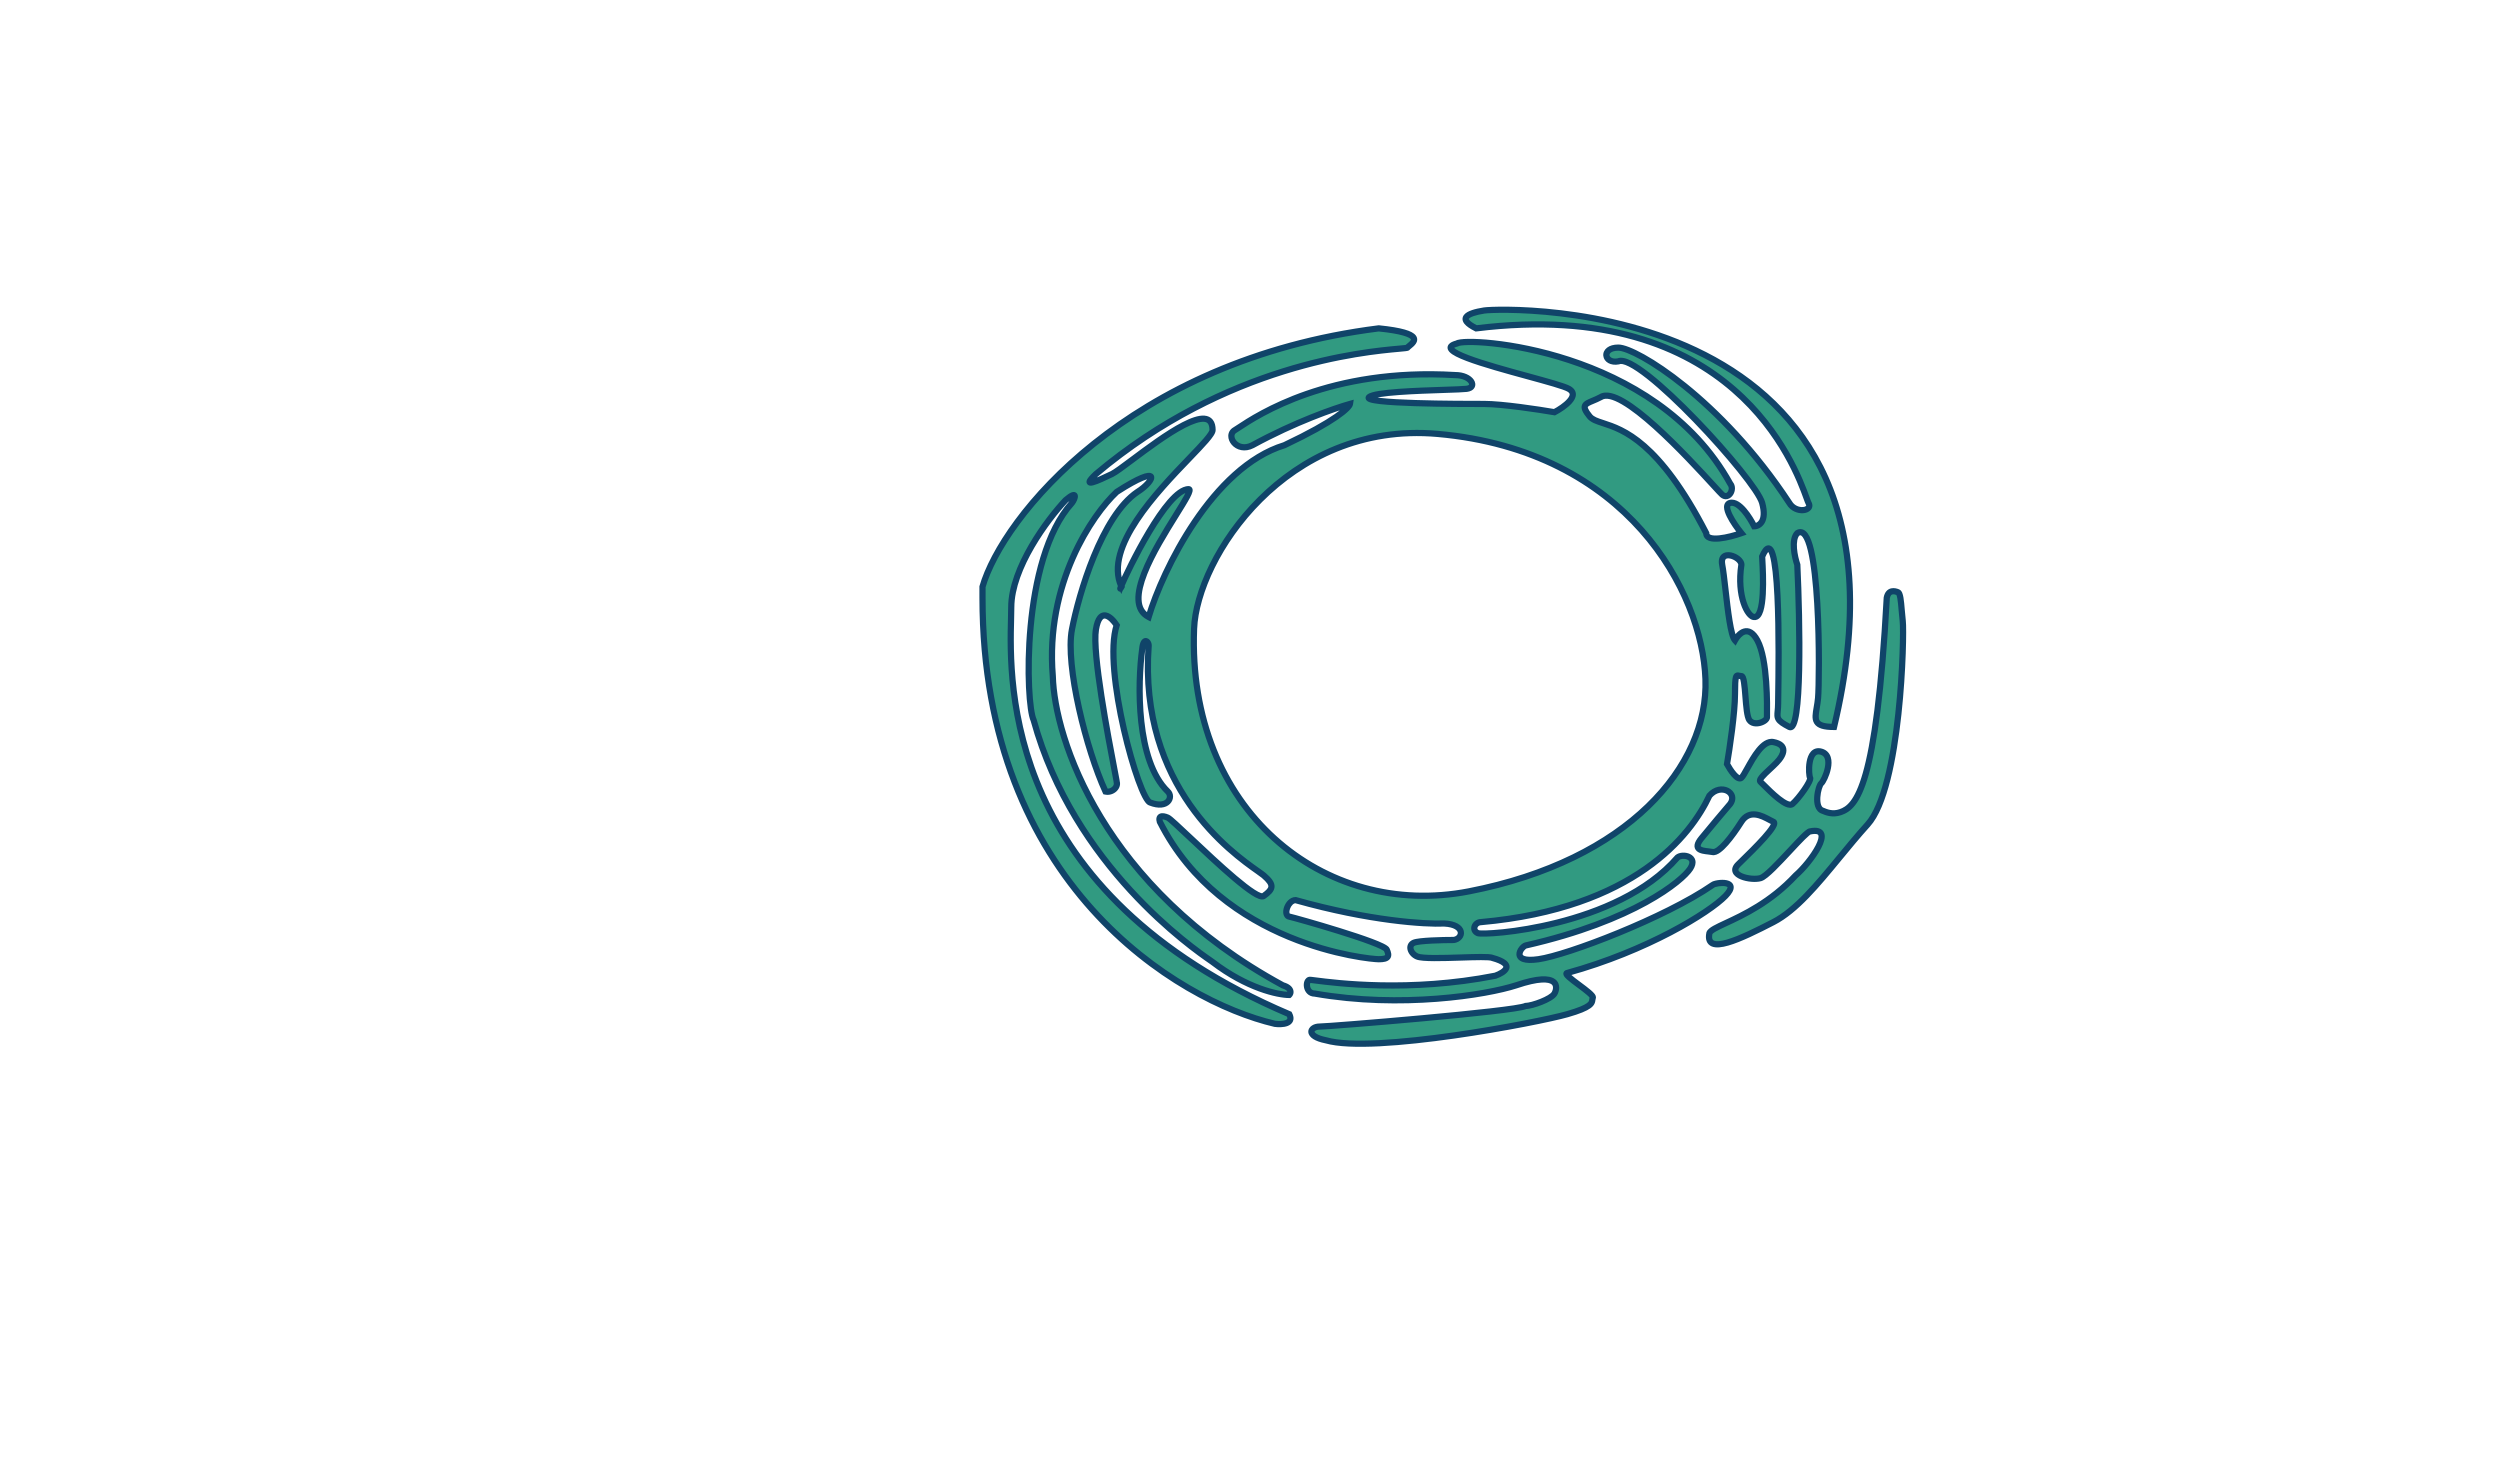 <svg width="581" height="341" viewBox="0 0 581 341" fill="none" xmlns="http://www.w3.org/2000/svg">
<path fill-rule="evenodd" clip-rule="evenodd" d="M320.413 76.312C262.12 83.659 232.912 120.391 228.332 136.362V138.917C228.332 205.355 273.63 232.611 296.279 237.935C297.888 238.148 300.809 237.999 299.621 235.699C233.334 207.487 234.577 158.971 234.969 143.676C234.994 142.693 235.016 141.847 235.016 141.153C235.016 131.954 243.432 120.71 247.64 116.239C250.61 113.683 249.867 115.919 249.125 116.878C237.243 129.973 238.357 163.512 240.214 167.345C249.493 201.22 277.331 220.465 281.331 223.231C281.593 223.412 281.753 223.522 281.799 223.561C289.819 229.694 297.022 231.227 299.621 231.227C299.992 230.908 300.363 229.63 298.136 228.991C256.254 206.249 245.041 171.604 244.669 157.124C242.887 135.659 253.828 119.646 259.521 114.322C270.214 107.423 268.432 111.767 264.348 114.322C256.031 119.944 250.734 137.959 249.125 146.264C247.516 154.568 252.466 174.265 256.922 183.954C258.407 184.274 259.892 182.996 259.521 181.718C259.521 181.601 259.319 180.549 258.997 178.871C257.571 171.444 253.786 151.735 254.694 146.264C255.585 140.897 258.283 143.389 259.521 145.305C256.179 155.526 264.719 185.871 267.318 186.51C271.402 188.107 272.729 185.232 271.402 183.954C263.977 176.799 264.348 158.827 265.462 150.735C265.759 147.924 267.016 149.138 266.947 150.096C264.591 182.899 286.34 198.227 292.363 202.472C292.983 202.91 293.437 203.229 293.68 203.438C296.279 205.674 295.908 206.633 293.68 208.23C292.148 209.328 282.883 200.601 276.766 194.839C273.992 192.226 271.866 190.222 271.402 190.023C269.917 189.384 269.175 189.704 269.546 190.981C284.027 219.728 318.186 222.923 320.413 222.923C322.641 222.923 323.012 222.284 322.27 220.687C321.527 219.09 301.106 213.34 299.621 213.021C298.136 212.701 299.25 209.188 301.106 209.188C318.334 214.043 331.305 214.831 335.636 214.618C340.686 214.873 340.092 218.131 337.864 218.451C335.265 218.451 329.77 218.579 328.582 219.09C327.097 219.728 327.839 221.645 329.324 222.284C330.551 222.811 335.266 222.661 339.504 222.526C342.965 222.416 346.108 222.316 346.775 222.603C352.419 224.136 349.622 226.01 347.518 226.756C327.638 230.681 310.333 228.454 305.645 227.85C304.992 227.766 304.584 227.714 304.448 227.714C303.334 227.714 303.334 230.908 305.562 230.908C325.612 234.421 345.414 231.227 352.345 228.991C362.741 225.478 361.998 229.63 361.256 230.908C360.513 232.186 356.058 233.783 354.573 233.783C351.973 235.06 308.903 238.574 306.675 238.574C304.448 238.574 303.334 240.81 308.161 241.768C319.3 244.962 357.543 237.616 364.226 235.699C369.825 234.094 369.952 233.161 370.064 232.337C370.086 232.177 370.107 232.022 370.167 231.866C370.346 231.404 368.626 230.125 366.963 228.889C365.177 227.561 363.457 226.282 364.226 226.117C382.791 221.006 397.271 212.063 400.984 208.23C404.697 204.397 398.757 205.035 398.014 205.674C386.875 213.34 364.226 221.964 357.543 222.923C350.86 223.881 353.459 220.048 354.573 219.728C379.821 213.979 390.959 204.716 392.816 201.841C394.672 198.967 390.959 198.328 389.846 199.286C375.736 215.576 344.919 217.493 343.434 216.854C341.949 216.215 342.691 214.298 344.176 214.298C379.821 211.104 392.94 194.175 397.271 184.912C399.945 181.846 403.955 184.274 402.098 186.829C400.737 188.426 397.494 192.259 395.415 194.814C393.268 197.453 395.429 197.694 397.083 197.878C397.431 197.917 397.756 197.953 398.014 198.008C399.499 198.328 402.47 194.495 404.697 190.981C406.577 188.017 409.514 189.6 411.278 190.551C411.605 190.727 411.891 190.881 412.123 190.981C413.488 191.568 407.64 197.281 404.667 200.186C404.405 200.442 404.165 200.676 403.955 200.883C401.356 203.438 406.925 204.716 409.153 204.077C410.373 203.727 413.375 200.503 416.024 197.658C418.212 195.308 420.159 193.217 420.663 193.217C426.975 191.94 420.663 200.564 417.321 203.438C411.526 209.67 405.102 212.66 401.115 214.516C398.971 215.514 397.531 216.184 397.271 216.854C396.158 222.284 404.697 218.131 412.123 214.298C417.41 211.57 422.32 205.604 427.523 199.281C429.629 196.722 431.783 194.105 434.03 191.62C441.827 182.996 442.569 147.541 442.198 144.347C442.096 143.473 442.023 142.599 441.954 141.783C441.771 139.62 441.624 137.871 441.084 137.639C440.342 137.32 438.856 137.001 438.485 138.917C436.109 182.868 431.431 187.468 427.718 188.745C425.861 189.384 424.376 188.745 423.633 188.426C421.406 187.787 422.519 182.677 423.262 182.038C424.005 181.399 426.604 175.649 423.262 174.691C419.92 173.733 420.292 180.121 420.663 180.76C421.034 181.399 418.064 185.551 416.579 186.829C415.336 187.898 411.494 184.048 409.838 182.387C409.514 182.063 409.274 181.823 409.153 181.718C408.614 181.255 409.836 180.117 411.257 178.795C411.793 178.296 412.357 177.772 412.866 177.247C414.722 175.33 415.465 173.094 412.123 172.455C409.731 171.998 407.528 175.962 406.061 178.602C405.48 179.649 405.014 180.488 404.697 180.76C403.806 181.527 402.098 178.95 401.356 177.566C401.975 173.946 403.212 165.62 403.212 161.276C403.212 156.822 403.462 156.881 404.166 157.046C404.321 157.082 404.497 157.124 404.697 157.124C405.271 157.124 405.451 159.41 405.642 161.847C405.823 164.142 406.014 166.57 406.554 167.345C407.668 168.942 410.638 167.664 410.638 166.706C410.638 166.641 410.64 166.525 410.642 166.364C410.675 164.14 410.834 153.286 408.41 148.819C406.331 144.986 404.079 147.222 403.212 148.819C402.213 147.744 401.55 141.896 400.996 137.017C400.727 134.646 400.485 132.505 400.242 131.251C399.499 127.418 404.697 129.335 404.697 131.251C403.583 138.598 406.183 143.389 407.668 143.389C410.291 143.671 409.729 133.24 409.561 130.139C409.539 129.728 409.524 129.447 409.524 129.335C413.904 119.19 413.392 152.972 413.26 161.698C413.247 162.587 413.237 163.216 413.237 163.512C413.237 164.207 413.184 164.766 413.14 165.235C412.981 166.921 412.932 167.443 415.836 168.942C418.807 170.475 418.311 144.453 417.693 131.251C417.074 129.441 416.207 125.438 417.693 123.905C423.262 120.391 422.891 158.082 422.519 162.234C422.448 163.035 422.321 163.776 422.206 164.451C421.722 167.277 421.437 168.942 426.232 168.942C450.367 68.007 349.003 71.521 344.919 72.16C340.835 72.799 338.607 74.076 343.062 76.312C402.935 68.912 417.207 108.422 419.863 115.776C420.073 116.357 420.21 116.737 420.292 116.878C421.406 118.794 417.321 119.433 415.836 116.878C399.87 92.602 380.192 80.784 376.108 80.784C372.023 80.784 372.766 84.617 376.108 83.978C380.934 81.742 408.039 111.448 409.524 116.878C410.712 121.222 408.782 122.308 407.668 122.308C406.678 120.285 404.178 116.366 402.098 116.878C400.019 117.389 402.965 121.775 404.697 123.905C401.975 124.863 396.529 126.204 396.529 123.905C385.532 102.559 377.105 99.818 372.549 98.336C371.105 97.866 370.05 97.523 369.424 96.754C367.412 94.281 368.294 93.915 370.173 93.133C370.721 92.906 371.353 92.643 372.023 92.283C376.707 89.328 392.417 106.475 398.181 112.766C399.271 113.956 400.006 114.758 400.242 114.961C401.727 116.239 403.212 113.683 402.098 112.406C384.647 80.784 340.835 78.228 338.607 79.826C332.791 81.348 345.402 84.797 355.094 87.448C359.633 88.689 363.532 89.755 364.597 90.366C367.271 91.899 363.484 94.625 361.256 95.796C357.543 95.157 349.077 93.88 344.919 93.88C339.721 93.88 316.329 93.88 318.186 92.283C319.521 91.134 329.31 90.811 335.667 90.602C338.147 90.52 340.105 90.456 340.835 90.366C343.434 90.047 341.949 87.172 338.236 87.172C308.998 85.417 292.212 96.517 287.878 99.383C287.478 99.647 287.185 99.841 286.997 99.949C284.769 101.226 287.368 105.379 291.081 103.462C300.883 98.096 310.265 94.838 313.73 93.88C313.606 94.731 310.388 97.841 298.507 103.462C281.799 108.573 270.165 132.529 266.947 143.389C260.59 140.108 268.511 127.391 273.302 119.699C275.507 116.159 277.049 113.683 276.229 113.683C271.193 113.683 262.049 132.6 260.565 136.208C256.563 127.157 268.865 114.346 276.396 106.505C279.504 103.268 281.799 100.878 281.799 99.949C281.799 92.889 270.153 101.599 263.133 106.85C260.942 108.488 259.202 109.79 258.407 110.17C255.066 111.767 250.981 113.683 254.694 110.17C284.994 84.659 316.972 81.776 325.122 81.042C326.36 80.93 327.048 80.868 327.097 80.784C327.151 80.691 327.316 80.556 327.519 80.392C328.706 79.426 331.195 77.403 320.413 76.312ZM277.503 146.114C278.14 129.552 298.928 97.734 334.097 100.839C378.228 104.734 395.627 137.599 396.35 157.837C397.073 178.075 378.362 199.97 341.373 207.154C307.597 213.715 275.886 188.155 277.503 146.114Z" fill="#319A81"/>
<path d="M228.332 136.362L227.637 136.162L227.61 136.26V136.362H228.332ZM320.413 76.312L320.486 75.593L320.404 75.585L320.323 75.595L320.413 76.312ZM296.279 237.935L296.114 238.639L296.149 238.647L296.184 238.652L296.279 237.935ZM299.621 235.699L300.263 235.367L300.144 235.136L299.904 235.034L299.621 235.699ZM234.969 143.676L235.691 143.694L234.969 143.676ZM247.64 116.239L247.168 115.691L247.139 115.716L247.113 115.743L247.64 116.239ZM249.125 116.878L249.66 117.363L249.679 117.342L249.696 117.32L249.125 116.878ZM240.214 167.345L240.911 167.154L240.893 167.09L240.864 167.03L240.214 167.345ZM281.331 223.231L281.742 222.636L281.742 222.636L281.331 223.231ZM281.799 223.561L281.327 224.109L281.343 224.123L281.36 224.136L281.799 223.561ZM299.621 231.227V231.95H299.889L300.092 231.775L299.621 231.227ZM298.136 228.991L297.791 229.627L297.86 229.664L297.936 229.686L298.136 228.991ZM244.669 157.124L245.392 157.105L245.391 157.084L245.39 157.064L244.669 157.124ZM259.521 114.322L259.129 113.715L259.075 113.75L259.027 113.794L259.521 114.322ZM264.348 114.322L263.965 113.709L263.954 113.716L263.943 113.723L264.348 114.322ZM249.125 146.264L248.415 146.126L249.125 146.264ZM256.922 183.954L256.265 184.256L256.416 184.585L256.77 184.661L256.922 183.954ZM259.521 181.718H258.798V181.821L258.827 181.92L259.521 181.718ZM258.997 178.871L258.287 179.007L258.997 178.871ZM254.694 146.264L253.981 146.145L254.694 146.264ZM259.521 145.305L260.208 145.53L260.315 145.202L260.128 144.913L259.521 145.305ZM267.318 186.51L267.581 185.836L267.537 185.819L267.491 185.808L267.318 186.51ZM271.402 183.954L271.904 183.434V183.434L271.402 183.954ZM265.462 150.735L266.178 150.834L266.179 150.823L266.181 150.811L265.462 150.735ZM266.947 150.096L267.668 150.148L266.947 150.096ZM292.363 202.472L292.779 201.881L292.363 202.472ZM293.68 203.438L293.209 203.986H293.209L293.68 203.438ZM293.68 208.23L294.101 208.817H294.101L293.68 208.23ZM276.766 194.839L276.271 195.365L276.766 194.839ZM271.402 190.023L271.117 190.687L271.402 190.023ZM269.546 190.981L268.852 191.183L268.871 191.247L268.9 191.306L269.546 190.981ZM301.106 209.188L301.302 208.492L301.206 208.465H301.106V209.188ZM335.636 214.618L335.673 213.896L335.637 213.894L335.601 213.896L335.636 214.618ZM337.864 218.451V219.174H337.916L337.967 219.166L337.864 218.451ZM328.582 219.09L328.867 219.754L328.582 219.09ZM329.324 222.284L329.039 222.948H329.039L329.324 222.284ZM339.504 222.526L339.527 223.249L339.504 222.526ZM346.775 222.603L346.49 223.267L346.537 223.287L346.586 223.301L346.775 222.603ZM347.518 226.756L347.658 227.465L347.71 227.454L347.759 227.437L347.518 226.756ZM305.645 227.85L305.553 228.567H305.553L305.645 227.85ZM305.562 230.908L305.686 230.196L305.624 230.185H305.562V230.908ZM352.345 228.991L352.567 229.679L352.576 229.676L352.345 228.991ZM361.256 230.908L360.631 230.545V230.545L361.256 230.908ZM354.573 233.783V233.06H354.404L354.254 233.134L354.573 233.783ZM308.161 241.768L308.36 241.073L308.331 241.065L308.301 241.059L308.161 241.768ZM364.226 235.699L364.425 236.394L364.226 235.699ZM370.064 232.337L370.78 232.434L370.064 232.337ZM370.167 231.866L370.841 232.127L370.167 231.866ZM366.963 228.889L366.532 229.469L366.963 228.889ZM364.226 226.117L364.378 226.823L364.398 226.819L364.418 226.814L364.226 226.117ZM400.984 208.23L401.504 208.732L400.984 208.23ZM398.014 205.674L398.424 206.27L398.456 206.248L398.485 206.222L398.014 205.674ZM357.543 222.923L357.645 223.638L357.543 222.923ZM354.573 219.728L354.412 219.024L354.393 219.028L354.373 219.034L354.573 219.728ZM392.816 201.841L393.423 202.233L392.816 201.841ZM389.846 199.286L389.374 198.738L389.334 198.773L389.299 198.813L389.846 199.286ZM343.434 216.854L343.148 217.518L343.434 216.854ZM344.176 214.298V215.021H344.209L344.241 215.018L344.176 214.298ZM397.271 184.912L396.727 184.438L396.66 184.514L396.617 184.606L397.271 184.912ZM402.098 186.829L402.648 187.298L402.667 187.276L402.683 187.254L402.098 186.829ZM395.415 194.814L394.854 194.358L395.415 194.814ZM397.083 197.878L397.003 198.596H397.003L397.083 197.878ZM398.014 198.008L397.862 198.715H397.862L398.014 198.008ZM404.697 190.981L404.087 190.594V190.594L404.697 190.981ZM411.278 190.551L410.935 191.187V191.187L411.278 190.551ZM412.123 190.981L412.409 190.317V190.317L412.123 190.981ZM404.667 200.186L404.162 199.669V199.669L404.667 200.186ZM403.955 200.883L404.461 201.399H404.461L403.955 200.883ZM409.153 204.077L408.954 203.382L409.153 204.077ZM416.024 197.658L416.553 198.151L416.024 197.658ZM420.663 193.217V193.94H420.735L420.806 193.926L420.663 193.217ZM417.321 203.438L416.85 202.89L416.819 202.917L416.792 202.946L417.321 203.438ZM401.115 214.516L401.42 215.171H401.42L401.115 214.516ZM397.271 216.854L396.597 216.593L396.576 216.649L396.563 216.709L397.271 216.854ZM412.123 214.298L412.455 214.941L412.123 214.298ZM427.523 199.281L428.081 199.74V199.74L427.523 199.281ZM434.03 191.62L433.493 191.135L434.03 191.62ZM442.198 144.347L441.48 144.43L442.198 144.347ZM441.954 141.783L442.674 141.722V141.722L441.954 141.783ZM441.084 137.639L440.799 138.303H440.799L441.084 137.639ZM438.485 138.917L437.776 138.78L437.766 138.828L437.763 138.878L438.485 138.917ZM427.718 188.745L427.482 188.062L427.718 188.745ZM423.633 188.426L423.919 187.762L423.877 187.744L423.833 187.731L423.633 188.426ZM423.262 182.038L422.791 181.49V181.49L423.262 182.038ZM423.262 174.691L423.063 175.386L423.262 174.691ZM420.663 180.76L421.288 180.397V180.397L420.663 180.76ZM416.579 186.829L416.107 186.281L416.579 186.829ZM409.838 182.387L410.349 181.877L409.838 182.387ZM409.153 181.718L409.624 181.17L409.153 181.718ZM411.257 178.795L411.749 179.324L411.257 178.795ZM412.866 177.247L412.347 176.744L412.347 176.744L412.866 177.247ZM412.123 172.455L412.259 171.745L412.123 172.455ZM406.061 178.602L405.43 178.251L406.061 178.602ZM404.697 180.76L404.226 180.212V180.212L404.697 180.76ZM401.356 177.566L400.643 177.444L400.601 177.689L400.719 177.908L401.356 177.566ZM404.166 157.046L404.001 157.75L404.001 157.75L404.166 157.046ZM405.642 161.847L406.363 161.79L405.642 161.847ZM406.554 167.345L405.961 167.758L406.554 167.345ZM410.642 166.364L411.365 166.375V166.375L410.642 166.364ZM408.41 148.819L409.046 148.474L408.41 148.819ZM403.212 148.819L402.683 149.311L403.368 150.048L403.847 149.163L403.212 148.819ZM400.996 137.017L400.278 137.099L400.996 137.017ZM400.242 131.251L399.532 131.389V131.389L400.242 131.251ZM404.697 131.251L405.412 131.359L405.42 131.306V131.251H404.697ZM407.668 143.389L407.745 142.67L407.706 142.666H407.668V143.389ZM409.561 130.139L408.84 130.178V130.178L409.561 130.139ZM409.524 129.335L408.861 129.048L408.801 129.185V129.335H409.524ZM413.26 161.698L413.983 161.709L413.26 161.698ZM413.14 165.235L412.42 165.167V165.167L413.14 165.235ZM415.836 168.942L415.505 169.584L415.836 168.942ZM417.693 131.251L418.415 131.217L418.41 131.115L418.377 131.017L417.693 131.251ZM417.693 123.905L417.307 123.293L417.234 123.34L417.174 123.402L417.693 123.905ZM422.519 162.234L421.8 162.17L422.519 162.234ZM422.206 164.451L422.918 164.573L422.206 164.451ZM426.232 168.942V169.665H426.803L426.935 169.11L426.232 168.942ZM344.919 72.16L345.031 72.874L344.919 72.16ZM343.062 76.312L342.738 76.958L342.934 77.056L343.151 77.029L343.062 76.312ZM419.863 115.776L420.543 115.53L419.863 115.776ZM420.292 116.878L419.667 117.241L419.667 117.241L420.292 116.878ZM415.836 116.878L416.461 116.514L416.451 116.497L416.44 116.48L415.836 116.878ZM376.108 83.978L376.243 84.688L376.331 84.671L376.411 84.634L376.108 83.978ZM409.524 116.878L410.221 116.687L409.524 116.878ZM407.668 122.308L407.019 122.625L407.217 123.03H407.668V122.308ZM402.098 116.878L402.271 117.579L402.098 116.878ZM404.697 123.905L404.937 124.586L405.906 124.245L405.258 123.448L404.697 123.905ZM396.529 123.905H397.252V123.729L397.171 123.574L396.529 123.905ZM372.549 98.336L372.772 97.648L372.549 98.336ZM369.424 96.754L368.864 97.211V97.211L369.424 96.754ZM370.173 93.133L370.451 93.801V93.801L370.173 93.133ZM372.023 92.283L372.366 92.919L372.388 92.907L372.409 92.894L372.023 92.283ZM398.181 112.766L398.714 112.278L398.181 112.766ZM400.242 114.961L399.77 115.509V115.509L400.242 114.961ZM402.098 112.406L401.465 112.755L401.503 112.823L401.553 112.881L402.098 112.406ZM338.607 79.826L338.79 80.525L338.919 80.491L339.028 80.413L338.607 79.826ZM355.094 87.448L354.903 88.145L355.094 87.448ZM364.597 90.366L364.957 89.739V89.739L364.597 90.366ZM361.256 95.796L361.133 96.508L361.375 96.55L361.592 96.436L361.256 95.796ZM318.186 92.283L317.714 91.735V91.735L318.186 92.283ZM335.667 90.602L335.643 89.88L335.667 90.602ZM340.835 90.366L340.746 89.649L340.835 90.366ZM338.236 87.172L338.192 87.894L338.214 87.895H338.236V87.172ZM287.878 99.383L287.479 98.78H287.479L287.878 99.383ZM286.997 99.949L286.637 99.322L286.637 99.322L286.997 99.949ZM291.081 103.462L291.413 104.104L291.42 104.1L291.428 104.096L291.081 103.462ZM313.73 93.88L314.445 93.984L314.605 92.888L313.537 93.183L313.73 93.88ZM298.507 103.462L298.718 104.153L298.769 104.138L298.816 104.115L298.507 103.462ZM266.947 143.389L266.615 144.031L267.392 144.432L267.64 143.594L266.947 143.389ZM273.302 119.699L272.688 119.317L273.302 119.699ZM260.565 136.208L259.904 136.5L260.589 138.049L261.234 136.483L260.565 136.208ZM276.396 106.505L275.874 106.004L276.396 106.505ZM263.133 106.85L262.7 106.271L263.133 106.85ZM258.407 110.17L258.719 110.822L258.407 110.17ZM254.694 110.17L254.229 109.617L254.213 109.63L254.197 109.645L254.694 110.17ZM325.122 81.042L325.187 81.761L325.122 81.042ZM327.097 80.784L326.472 80.421V80.421L327.097 80.784ZM327.519 80.392L327.063 79.831L327.063 79.831L327.519 80.392ZM334.097 100.839L334.16 100.119L334.097 100.839ZM277.503 146.114L276.781 146.086L277.503 146.114ZM341.373 207.154L341.235 206.445L341.373 207.154ZM260.565 136.208L261.226 135.915L260.541 134.366L259.897 135.933L260.565 136.208ZM260.635 136.362L261.272 136.703L261.443 136.385L261.29 136.057L260.635 136.362ZM229.027 136.561C231.263 128.764 239.596 115.705 254.681 103.668C269.743 91.649 291.495 80.685 320.504 77.029L320.323 75.595C291.038 79.286 269.04 90.361 253.779 102.538C238.542 114.696 229.981 127.989 227.637 136.162L229.027 136.561ZM229.055 138.917V136.362H227.61V138.917H229.055ZM296.445 237.231C274.046 231.967 229.055 204.947 229.055 138.917H227.61C227.61 205.763 273.214 233.256 296.114 238.639L296.445 237.231ZM298.979 236.031C299.226 236.509 299.179 236.72 299.154 236.783C299.127 236.852 299.037 236.971 298.742 237.084C298.13 237.317 297.144 237.32 296.374 237.219L296.184 238.652C297.023 238.763 298.302 238.798 299.256 238.435C299.744 238.249 300.262 237.914 300.499 237.314C300.737 236.709 300.61 236.039 300.263 235.367L298.979 236.031ZM234.246 143.657C234.05 151.323 233.634 167.416 241.632 185.141C249.638 202.887 266.041 222.193 299.338 236.364L299.904 235.034C266.914 220.993 250.795 201.936 242.949 184.546C235.094 167.137 235.496 151.324 235.691 143.694L234.246 143.657ZM234.293 141.153C234.293 141.836 234.271 142.671 234.246 143.657L235.691 143.694C235.716 142.715 235.738 141.859 235.738 141.153H234.293ZM247.113 115.743C244.976 118.015 241.786 121.987 239.125 126.56C236.474 131.115 234.293 136.36 234.293 141.153H235.738C235.738 136.746 237.765 131.771 240.374 127.287C242.974 122.82 246.095 118.934 248.166 116.734L247.113 115.743ZM249.696 117.32C249.923 117.028 250.14 116.653 250.29 116.294C250.366 116.113 250.432 115.919 250.472 115.727C250.509 115.55 250.538 115.306 250.474 115.06C250.399 114.768 250.183 114.468 249.793 114.366C249.481 114.284 249.179 114.367 248.961 114.455C248.506 114.637 247.919 115.045 247.168 115.691L248.111 116.787C248.469 116.478 248.762 116.251 248.998 116.088C249.237 115.922 249.399 115.836 249.498 115.797C249.546 115.777 249.564 115.775 249.558 115.776C249.553 115.777 249.503 115.784 249.428 115.765C249.345 115.743 249.255 115.694 249.182 115.614C249.113 115.538 249.086 115.463 249.075 115.421C249.058 115.355 249.075 115.345 249.057 115.434C249.041 115.508 249.009 115.611 248.957 115.735C248.853 115.984 248.698 116.248 248.553 116.435L249.696 117.32ZM240.864 167.03C240.687 166.664 240.477 165.825 240.292 164.512C240.111 163.231 239.963 161.579 239.874 159.65C239.696 155.795 239.753 150.868 240.237 145.652C240.722 140.434 241.631 134.945 243.15 129.96C244.672 124.966 246.79 120.527 249.66 117.363L248.589 116.392C245.519 119.776 243.321 124.44 241.767 129.538C240.212 134.644 239.288 140.235 238.798 145.518C238.307 150.803 238.249 155.797 238.43 159.717C238.521 161.677 238.672 163.376 238.861 164.714C239.045 166.02 239.276 167.067 239.563 167.66L240.864 167.03ZM281.742 222.636C277.757 219.881 250.117 200.762 240.911 167.154L239.517 167.536C248.869 201.678 276.904 221.049 280.92 223.825L281.742 222.636ZM282.27 223.014C282.186 222.941 281.975 222.797 281.742 222.636L280.92 223.825C281.052 223.916 281.155 223.987 281.23 224.04C281.268 224.067 281.296 224.087 281.316 224.101C281.34 224.119 281.339 224.119 281.327 224.109L282.27 223.014ZM299.621 230.505C297.206 230.505 290.153 229.04 282.238 222.987L281.36 224.136C289.484 230.348 296.838 231.95 299.621 231.95V230.505ZM297.936 229.686C298.938 229.973 299.129 230.338 299.164 230.448C299.211 230.596 299.128 230.698 299.15 230.679L300.092 231.775C300.485 231.437 300.773 230.741 300.542 230.011C300.298 229.242 299.561 228.648 298.335 228.297L297.936 229.686ZM243.947 157.142C244.325 171.876 255.678 206.759 297.791 229.627L298.481 228.356C256.829 205.739 245.757 171.331 245.392 157.105L243.947 157.142ZM259.027 113.794C253.21 119.234 242.145 135.453 243.949 157.183L245.39 157.064C243.629 135.865 254.446 120.057 260.015 114.85L259.027 113.794ZM264.731 114.935C265.804 114.264 266.738 113.469 267.365 112.749C267.676 112.393 267.938 112.025 268.094 111.676C268.226 111.383 268.401 110.837 268.068 110.362C267.727 109.875 267.134 109.856 266.747 109.898C266.302 109.946 265.747 110.112 265.086 110.384C263.753 110.932 261.816 111.981 259.129 113.715L259.913 114.93C262.572 113.214 264.423 112.219 265.636 111.721C266.247 111.469 266.655 111.362 266.902 111.335C267.207 111.302 267.035 111.407 266.884 111.192C266.742 110.988 266.876 110.862 266.776 111.084C266.701 111.251 266.54 111.496 266.276 111.799C265.754 112.397 264.934 113.103 263.965 113.709L264.731 114.935ZM249.834 146.401C250.631 142.287 252.346 135.754 254.889 129.561C257.449 123.33 260.786 117.602 264.753 114.921L263.943 113.723C259.593 116.664 256.123 122.754 253.552 129.012C250.966 135.308 249.227 141.935 248.415 146.126L249.834 146.401ZM257.579 183.652C255.378 178.867 253.041 171.573 251.455 164.433C250.663 160.867 250.061 157.353 249.757 154.224C249.452 151.083 249.452 148.376 249.834 146.401L248.415 146.126C247.993 148.303 248.008 151.173 248.318 154.364C248.629 157.566 249.242 161.14 250.044 164.747C251.645 171.954 254.01 179.352 256.265 184.256L257.579 183.652ZM258.827 181.92C258.913 182.215 258.806 182.578 258.446 182.887C258.09 183.194 257.574 183.355 257.074 183.248L256.77 184.661C257.755 184.873 258.724 184.555 259.389 183.983C260.051 183.414 260.501 182.5 260.215 181.517L258.827 181.92ZM258.287 179.007C258.448 179.847 258.579 180.527 258.669 181.012C258.714 181.255 258.749 181.445 258.772 181.581C258.783 181.649 258.791 181.699 258.796 181.733C258.804 181.785 258.798 181.763 258.798 181.718H260.244C260.244 181.644 260.232 181.563 260.227 181.529C260.22 181.477 260.209 181.412 260.197 181.339C260.172 181.192 260.136 180.992 260.09 180.748C259.999 180.258 259.868 179.573 259.707 178.735L258.287 179.007ZM253.981 146.145C253.737 147.615 253.814 149.957 254.063 152.688C254.314 155.442 254.749 158.668 255.256 161.944C256.269 168.499 257.574 175.295 258.287 179.007L259.707 178.735C258.993 175.02 257.693 168.248 256.684 161.723C256.18 158.46 255.75 155.268 255.502 152.556C255.253 149.821 255.197 147.648 255.407 146.382L253.981 146.145ZM260.128 144.913C259.796 144.398 259.36 143.836 258.868 143.368C258.39 142.914 257.789 142.481 257.122 142.345C256.775 142.274 256.404 142.283 256.037 142.419C255.671 142.554 255.354 142.797 255.089 143.126C254.573 143.762 254.211 144.761 253.981 146.145L255.407 146.382C255.623 145.083 255.932 144.381 256.212 144.035C256.344 143.872 256.456 143.805 256.537 143.775C256.616 143.746 256.71 143.737 256.833 143.762C257.107 143.817 257.468 144.032 257.872 144.416C258.262 144.786 258.627 145.254 258.914 145.697L260.128 144.913ZM267.491 185.808C267.582 185.83 267.527 185.852 267.334 185.607C267.168 185.397 266.969 185.077 266.741 184.64C266.287 183.771 265.766 182.528 265.214 180.994C264.112 177.933 262.913 173.79 261.897 169.34C260.88 164.89 260.052 160.153 259.684 155.903C259.314 151.628 259.421 147.939 260.208 145.53L258.834 145.081C257.951 147.783 257.871 151.719 258.244 156.028C258.619 160.363 259.461 165.168 260.487 169.662C261.513 174.155 262.728 178.357 263.853 181.484C264.415 183.045 264.962 184.357 265.459 185.309C265.707 185.784 265.954 186.191 266.198 186.501C266.414 186.775 266.729 187.109 267.146 187.211L267.491 185.808ZM270.901 184.475C271.259 184.82 271.282 185.393 270.877 185.8C270.487 186.191 269.486 186.581 267.581 185.836L267.055 187.183C269.235 188.035 270.939 187.786 271.901 186.82C272.849 185.869 272.872 184.366 271.904 183.434L270.901 184.475ZM264.746 150.637C264.182 154.73 263.807 161.306 264.511 167.774C265.211 174.202 266.994 180.71 270.901 184.475L271.904 183.434C268.386 180.044 266.641 173.988 265.948 167.618C265.26 161.288 265.627 154.833 266.178 150.834L264.746 150.637ZM267.668 150.148C267.696 149.753 267.59 149.359 267.419 149.048C267.261 148.762 266.96 148.394 266.49 148.295C266.233 148.241 265.964 148.28 265.724 148.416C265.496 148.546 265.33 148.74 265.208 148.945C264.97 149.345 264.821 149.919 264.743 150.659L266.181 150.811C266.251 150.146 266.371 149.818 266.45 149.684C266.486 149.623 266.49 149.644 266.437 149.674C266.37 149.712 266.279 149.728 266.193 149.71C266.121 149.695 266.092 149.665 266.1 149.672C266.106 149.677 266.127 149.7 266.153 149.746C266.207 149.844 266.232 149.961 266.226 150.045L267.668 150.148ZM292.779 201.881C286.792 197.662 265.341 182.543 267.668 150.148L266.226 150.045C263.841 183.256 285.888 198.793 291.946 203.063L292.779 201.881ZM294.152 202.89C293.875 202.652 293.382 202.307 292.779 201.881L291.946 203.063C292.585 203.513 293 203.806 293.209 203.986L294.152 202.89ZM294.101 208.817C294.669 208.41 295.165 208.012 295.528 207.599C295.896 207.181 296.174 206.696 296.212 206.12C296.249 205.544 296.036 205.004 295.685 204.495C295.338 203.991 294.82 203.465 294.152 202.89L293.209 203.986C293.84 204.53 294.251 204.962 294.495 205.316C294.736 205.665 294.778 205.885 294.769 206.027C294.76 206.17 294.69 206.363 294.443 206.644C294.191 206.93 293.805 207.251 293.259 207.642L294.101 208.817ZM276.271 195.365C279.325 198.242 283.185 201.879 286.476 204.659C288.118 206.046 289.64 207.24 290.862 208.02C291.468 208.408 292.035 208.716 292.525 208.888C292.77 208.974 293.028 209.038 293.281 209.046C293.537 209.054 293.837 209.007 294.101 208.817L293.259 207.642C293.332 207.59 293.38 207.603 293.328 207.601C293.275 207.599 293.171 207.583 293.004 207.524C292.67 207.407 292.213 207.168 291.64 206.802C290.502 206.075 289.039 204.932 287.409 203.555C284.154 200.805 280.324 197.197 277.262 194.313L276.271 195.365ZM271.117 190.687C271.094 190.677 271.121 190.687 271.225 190.763C271.316 190.83 271.435 190.924 271.583 191.047C271.879 191.294 272.266 191.636 272.731 192.06C273.662 192.907 274.882 194.057 276.271 195.365L277.262 194.313C275.877 193.008 274.646 191.849 273.704 190.991C273.234 190.563 272.829 190.204 272.509 189.937C272.349 189.804 272.204 189.688 272.079 189.597C271.967 189.515 271.827 189.419 271.688 189.359L271.117 190.687ZM270.24 190.78C270.163 190.516 270.171 190.385 270.179 190.347C270.18 190.343 270.156 190.403 270.097 190.432C270.076 190.443 270.129 190.41 270.329 190.439C270.519 190.467 270.78 190.542 271.117 190.687L271.688 189.359C271.282 189.184 270.894 189.061 270.538 189.008C270.192 188.958 269.805 188.965 269.459 189.135C269.075 189.324 268.843 189.664 268.762 190.059C268.689 190.419 268.743 190.808 268.852 191.183L270.24 190.78ZM320.413 222.2C319.396 222.2 310.393 221.42 299.851 217.064C289.322 212.713 277.329 204.825 270.192 190.656L268.9 191.306C276.244 205.885 288.571 213.967 299.298 218.4C310.013 222.828 319.203 223.645 320.413 223.645V222.2ZM321.614 220.991C321.788 221.364 321.868 221.624 321.889 221.798C321.899 221.88 321.894 221.925 321.889 221.945C321.887 221.954 321.886 221.959 321.885 221.959C321.885 221.96 321.885 221.96 321.884 221.961C321.884 221.962 321.828 222.032 321.571 222.097C321.318 222.161 320.945 222.2 320.413 222.2V223.645C320.996 223.645 321.505 223.605 321.924 223.499C322.341 223.394 322.749 223.205 323.027 222.846C323.317 222.471 323.374 222.031 323.324 221.622C323.275 221.227 323.123 220.808 322.925 220.382L321.614 220.991ZM299.469 213.727C300.175 213.879 305.622 215.387 311.009 217.065C313.697 217.902 316.35 218.775 318.372 219.537C319.385 219.918 320.224 220.265 320.826 220.561C321.128 220.709 321.352 220.836 321.503 220.938C321.688 221.065 321.659 221.086 321.614 220.991L322.925 220.382C322.788 220.087 322.512 219.877 322.316 219.744C322.086 219.586 321.793 219.425 321.463 219.263C320.8 218.937 319.91 218.571 318.881 218.184C316.819 217.408 314.135 216.524 311.439 215.685C306.058 214.009 300.552 212.482 299.773 212.314L299.469 213.727ZM301.106 208.465C300.401 208.465 299.812 208.8 299.377 209.225C298.943 209.648 298.622 210.198 298.429 210.743C298.239 211.282 298.148 211.888 298.257 212.43C298.372 213 298.739 213.571 299.469 213.727L299.773 212.314C299.76 212.311 299.71 212.323 299.674 212.144C299.632 211.937 299.657 211.606 299.792 211.226C299.923 210.853 300.136 210.504 300.387 210.259C300.637 210.015 300.883 209.911 301.106 209.911V208.465ZM335.601 213.896C331.363 214.104 318.472 213.331 301.302 208.492L300.91 209.884C318.196 214.755 331.246 215.557 335.672 215.34L335.601 213.896ZM337.967 219.166C339.375 218.964 340.509 217.76 340.184 216.348C339.863 214.955 338.267 214.027 335.673 213.896L335.6 215.34C338.055 215.464 338.688 216.293 338.775 216.673C338.858 217.034 338.581 217.618 337.762 217.735L337.967 219.166ZM328.867 219.754C329.053 219.674 329.516 219.577 330.251 219.492C330.953 219.411 331.815 219.348 332.731 219.3C334.563 219.205 336.573 219.174 337.864 219.174V217.728C336.556 217.728 334.52 217.76 332.657 217.857C331.726 217.905 330.829 217.97 330.085 218.056C329.374 218.139 328.705 218.25 328.296 218.426L328.867 219.754ZM329.61 221.62C329.049 221.379 328.654 220.9 328.533 220.485C328.475 220.286 328.491 220.14 328.53 220.046C328.565 219.962 328.645 219.849 328.867 219.754L328.296 218.426C327.776 218.65 327.392 219.016 327.195 219.491C327.002 219.955 327.017 220.449 327.145 220.888C327.396 221.751 328.114 222.55 329.039 222.948L329.61 221.62ZM339.481 221.804C337.358 221.871 335.134 221.942 333.289 221.931C332.366 221.925 331.551 221.899 330.898 221.843C330.217 221.785 329.798 221.701 329.61 221.62L329.039 222.948C329.464 223.131 330.095 223.225 330.775 223.283C331.483 223.344 332.341 223.37 333.28 223.376C335.159 223.388 337.412 223.316 339.527 223.249L339.481 221.804ZM347.061 221.939C346.763 221.811 346.319 221.762 345.892 221.733C345.425 221.702 344.842 221.692 344.185 221.693C342.871 221.696 341.208 221.749 339.481 221.804L339.527 223.249C341.261 223.193 342.9 223.141 344.189 223.139C344.834 223.137 345.378 223.148 345.797 223.176C346.006 223.19 346.174 223.207 346.301 223.227C346.44 223.249 346.49 223.267 346.49 223.267L347.061 221.939ZM347.759 227.437C348.321 227.238 348.945 226.958 349.476 226.615C349.977 226.29 350.526 225.825 350.736 225.208C350.85 224.873 350.86 224.505 350.721 224.139C350.588 223.786 350.338 223.487 350.022 223.232C349.405 222.733 348.404 222.297 346.965 221.906L346.586 223.301C347.969 223.676 348.734 224.049 349.114 224.356C349.297 224.504 349.353 224.607 349.369 224.65C349.38 224.679 349.382 224.7 349.368 224.742C349.321 224.878 349.129 225.117 348.69 225.401C348.281 225.666 347.767 225.901 347.277 226.074L347.759 227.437ZM305.553 228.567C310.259 229.173 327.66 231.413 347.658 227.465L347.378 226.046C327.617 229.948 310.407 227.734 305.737 227.134L305.553 228.567ZM304.448 228.437C304.446 228.437 304.469 228.437 304.534 228.443C304.593 228.448 304.67 228.457 304.768 228.468C304.964 228.491 305.225 228.525 305.553 228.567L305.737 227.134C305.413 227.092 305.143 227.057 304.937 227.033C304.749 227.011 304.567 226.991 304.448 226.991V228.437ZM305.562 230.185C305.194 230.185 304.963 230.06 304.805 229.901C304.634 229.728 304.514 229.473 304.464 229.187C304.413 228.894 304.447 228.636 304.508 228.485C304.573 228.324 304.585 228.437 304.448 228.437V226.991C303.754 226.991 303.347 227.502 303.169 227.941C302.987 228.388 302.951 228.929 303.04 229.435C303.129 229.947 303.356 230.491 303.777 230.917C304.211 231.356 304.815 231.631 305.562 231.631V230.185ZM352.123 228.304C345.297 230.506 325.613 233.688 305.686 230.196L305.437 231.62C325.61 235.155 345.531 231.949 352.567 229.679L352.123 228.304ZM361.881 231.271C362.114 230.87 362.346 230.253 362.361 229.592C362.377 228.906 362.153 228.126 361.408 227.573C360.701 227.047 359.64 226.818 358.183 226.908C356.714 226.998 354.743 227.418 352.113 228.307L352.576 229.676C355.144 228.808 356.98 228.43 358.272 228.35C359.577 228.27 360.233 228.5 360.546 228.733C360.823 228.939 360.924 229.216 360.916 229.559C360.908 229.926 360.769 230.307 360.631 230.545L361.881 231.271ZM354.573 234.505C355.041 234.505 355.672 234.385 356.325 234.212C356.993 234.034 357.74 233.785 358.462 233.495C359.181 233.206 359.892 232.87 360.481 232.515C361.039 232.178 361.597 231.76 361.881 231.271L360.631 230.545C360.544 230.695 360.266 230.956 359.733 231.277C359.232 231.581 358.596 231.884 357.923 232.154C357.252 232.423 356.561 232.653 355.953 232.815C355.33 232.98 354.847 233.06 354.573 233.06V234.505ZM306.675 239.297C307.832 239.297 319.202 238.413 330.55 237.377C336.238 236.858 341.941 236.298 346.388 235.788C348.61 235.533 350.525 235.29 351.969 235.07C352.69 234.96 353.301 234.854 353.779 234.754C354.228 234.661 354.635 234.557 354.891 234.431L354.254 233.134C354.185 233.168 353.951 233.242 353.483 233.34C353.043 233.432 352.46 233.533 351.751 233.641C350.333 233.857 348.439 234.098 346.223 234.352C341.793 234.86 336.102 235.419 330.419 235.938C319.025 236.978 307.747 237.851 306.675 237.851L306.675 239.297ZM308.301 241.059C307.142 240.829 306.403 240.533 305.968 240.255C305.521 239.97 305.495 239.776 305.494 239.762C305.493 239.754 305.493 239.738 305.513 239.705C305.535 239.667 305.586 239.608 305.685 239.542C305.888 239.41 306.23 239.297 306.675 239.297L306.675 237.851C306.007 237.851 305.375 238.018 304.892 238.334C304.414 238.648 304.005 239.176 304.052 239.861C304.097 240.526 304.558 241.07 305.19 241.474C305.834 241.885 306.766 242.228 308.02 242.477L308.301 241.059ZM364.027 235.004C360.733 235.949 349.539 238.259 337.762 239.934C331.88 240.771 325.87 241.447 320.643 241.715C315.389 241.984 311.018 241.835 308.36 241.073L307.961 242.463C310.873 243.298 315.459 243.428 320.717 243.159C326.003 242.888 332.06 242.206 337.966 241.366C349.766 239.687 361.036 237.366 364.425 236.394L364.027 235.004ZM369.348 232.239C369.319 232.45 369.301 232.551 369.246 232.659C369.195 232.76 369.083 232.92 368.78 233.138C368.144 233.596 366.819 234.204 364.027 235.004L364.425 236.394C367.232 235.589 368.77 234.927 369.625 234.311C370.068 233.992 370.358 233.665 370.537 233.309C370.713 232.96 370.753 232.636 370.78 232.434L369.348 232.239ZM369.493 231.605C369.397 231.852 369.368 232.091 369.348 232.239L370.78 232.434C370.803 232.263 370.816 232.191 370.841 232.127L369.493 231.605ZM366.532 229.469C367.371 230.093 368.192 230.704 368.783 231.215C369.082 231.473 369.29 231.679 369.41 231.829C369.47 231.906 369.483 231.937 369.479 231.928C369.478 231.926 369.421 231.79 369.493 231.605L370.841 232.127C370.957 231.827 370.886 231.55 370.818 231.384C370.749 231.213 370.643 231.058 370.542 230.931C370.337 230.672 370.045 230.395 369.728 230.121C369.088 229.568 368.218 228.922 367.394 228.309L366.532 229.469ZM364.074 225.41C363.886 225.451 363.546 225.572 363.386 225.942C363.236 226.291 363.359 226.608 363.43 226.753C363.579 227.054 363.876 227.353 364.15 227.602C364.74 228.138 365.651 228.814 366.532 229.469L367.394 228.309C366.489 227.636 365.647 227.009 365.123 226.532C364.994 226.415 364.895 226.317 364.823 226.236C364.746 226.149 364.725 226.11 364.726 226.113C364.728 226.116 364.746 226.153 364.755 226.216C364.765 226.285 364.766 226.394 364.713 226.516C364.659 226.64 364.574 226.722 364.501 226.769C364.436 226.811 364.386 226.822 364.378 226.823L364.074 225.41ZM400.465 207.727C398.691 209.558 394.226 212.709 387.839 216.054C381.475 219.387 373.261 222.88 364.034 225.42L364.418 226.814C373.756 224.243 382.065 220.709 388.51 217.334C394.933 213.971 399.565 210.734 401.504 208.732L400.465 207.727ZM398.485 206.222C398.46 206.244 398.512 206.2 398.724 206.133C398.907 206.075 399.148 206.02 399.42 205.98C399.976 205.897 400.577 205.887 401.018 205.982C401.239 206.029 401.368 206.092 401.431 206.141C401.476 206.175 401.471 206.185 401.472 206.195C401.475 206.231 401.472 206.369 401.32 206.645C401.17 206.917 400.904 207.274 400.465 207.727L401.504 208.732C401.993 208.227 402.353 207.766 402.587 207.341C402.818 206.921 402.953 206.485 402.91 206.052C402.814 205.079 401.943 204.702 401.322 204.568C400.649 204.424 399.858 204.453 399.207 204.55C398.876 204.6 398.56 204.669 398.29 204.754C398.049 204.83 397.754 204.945 397.543 205.126L398.485 206.222ZM357.645 223.638C361.085 223.145 368.493 220.716 376.382 217.483C384.287 214.242 392.791 210.147 398.424 206.27L397.604 205.079C392.099 208.868 383.708 212.917 375.834 216.145C367.943 219.38 360.684 221.742 357.44 222.207L357.645 223.638ZM354.373 219.034C354.104 219.111 353.854 219.27 353.651 219.435C353.438 219.608 353.232 219.822 353.051 220.06C352.708 220.511 352.376 221.159 352.412 221.843C352.431 222.204 352.554 222.568 352.82 222.883C353.079 223.191 353.44 223.412 353.871 223.557C354.712 223.842 355.938 223.883 357.645 223.638L357.44 222.207C355.806 222.441 354.851 222.363 354.334 222.188C354.086 222.104 353.974 222.01 353.925 221.952C353.881 221.9 353.86 221.844 353.856 221.767C353.845 221.572 353.954 221.261 354.202 220.934C354.318 220.782 354.445 220.653 354.562 220.558C354.619 220.511 354.67 220.477 354.71 220.453C354.752 220.429 354.773 220.423 354.772 220.423L354.373 219.034ZM392.209 201.449C391.807 202.072 390.833 203.132 389.156 204.477C387.492 205.81 385.172 207.394 382.118 209.074C376.01 212.432 366.977 216.162 354.412 219.024L354.733 220.433C367.416 217.545 376.577 213.77 382.814 210.34C385.932 208.626 388.323 206.996 390.06 205.604C391.783 204.224 392.897 203.048 393.423 202.233L392.209 201.449ZM390.317 199.834C390.432 199.735 390.698 199.623 391.086 199.598C391.461 199.575 391.845 199.641 392.133 199.778C392.416 199.914 392.547 200.083 392.588 200.258C392.631 200.446 392.614 200.822 392.209 201.449L393.423 202.233C393.946 201.424 394.161 200.642 393.996 199.931C393.827 199.208 393.309 198.738 392.756 198.474C392.209 198.213 391.572 198.119 390.995 198.155C390.432 198.191 389.816 198.358 389.374 198.738L390.317 199.834ZM343.148 217.518C343.287 217.577 343.441 217.605 343.555 217.621C343.685 217.64 343.837 217.653 344.005 217.662C344.341 217.681 344.775 217.685 345.292 217.673C346.328 217.649 347.729 217.562 349.403 217.388C352.751 217.04 357.218 216.346 362.082 215.119C371.783 212.672 383.191 208.073 390.392 199.759L389.299 198.813C382.391 206.789 371.335 211.294 361.729 213.717C356.939 214.926 352.541 215.609 349.253 215.95C347.609 216.121 346.248 216.205 345.259 216.228C344.764 216.239 344.37 216.235 344.084 216.219C343.941 216.211 343.834 216.201 343.76 216.19C343.669 216.177 343.673 216.17 343.719 216.19L343.148 217.518ZM344.176 213.576C343.106 213.576 342.284 214.27 342.005 215.109C341.864 215.533 341.855 216.018 342.05 216.471C342.249 216.931 342.63 217.295 343.148 217.518L343.719 216.19C343.495 216.093 343.412 215.978 343.378 215.899C343.341 215.813 343.332 215.699 343.377 215.564C343.47 215.285 343.761 215.021 344.176 215.021V213.576ZM396.617 184.606C392.394 193.635 379.501 210.407 344.112 213.579L344.241 215.018C380.14 211.801 393.485 194.716 397.926 185.219L396.617 184.606ZM402.683 187.254C403.259 186.461 403.425 185.602 403.197 184.819C402.975 184.052 402.404 183.459 401.702 183.114C400.278 182.414 398.259 182.68 396.727 184.438L397.816 185.387C398.957 184.079 400.28 184.026 401.065 184.411C401.467 184.609 401.719 184.91 401.809 185.222C401.895 185.516 401.866 185.919 401.514 186.404L402.683 187.254ZM395.976 195.27C398.049 192.722 401.287 188.894 402.648 187.298L401.548 186.36C400.186 187.958 396.939 191.796 394.854 194.358L395.976 195.27ZM397.163 197.16C396.741 197.113 396.336 197.067 395.98 196.987C395.608 196.904 395.396 196.806 395.296 196.72C395.257 196.686 395.248 196.666 395.246 196.657C395.243 196.649 395.23 196.608 395.248 196.512C395.288 196.294 395.464 195.899 395.976 195.27L394.854 194.358C394.292 195.049 393.933 195.673 393.826 196.249C393.771 196.549 393.782 196.849 393.88 197.132C393.979 197.417 394.151 197.641 394.351 197.814C394.73 198.141 395.233 198.302 395.665 198.398C396.112 198.498 396.598 198.551 397.003 198.596L397.163 197.16ZM398.166 197.302C397.864 197.237 397.498 197.197 397.163 197.16L397.003 198.596C397.363 198.636 397.647 198.669 397.862 198.715L398.166 197.302ZM404.087 190.594C402.983 192.335 401.707 194.136 400.537 195.452C399.95 196.113 399.411 196.626 398.954 196.949C398.458 197.3 398.219 197.313 398.166 197.302L397.862 198.715C398.552 198.863 399.241 198.517 399.789 198.129C400.376 197.714 400.998 197.109 401.617 196.412C402.861 195.014 404.184 193.141 405.308 191.368L404.087 190.594ZM411.621 189.915C410.763 189.452 409.467 188.744 408.118 188.58C407.425 188.496 406.689 188.551 405.975 188.87C405.259 189.19 404.62 189.753 404.087 190.594L405.308 191.368C405.714 190.727 406.148 190.376 406.565 190.19C406.986 190.001 407.447 189.955 407.944 190.015C408.974 190.14 410.029 190.699 410.935 191.187L411.621 189.915ZM412.409 190.317C412.213 190.233 411.958 190.097 411.621 189.915L410.935 191.187C411.251 191.357 411.57 191.53 411.838 191.645L412.409 190.317ZM405.172 200.703C406.654 199.255 408.879 197.082 410.561 195.196C411.397 194.258 412.131 193.357 412.57 192.634C412.782 192.284 412.972 191.903 413.03 191.541C413.06 191.353 413.065 191.112 412.963 190.87C412.853 190.606 412.649 190.421 412.409 190.317L411.838 191.645C411.768 191.615 411.679 191.544 411.631 191.429C411.592 191.337 411.608 191.281 411.603 191.311C411.591 191.386 411.525 191.57 411.334 191.884C410.968 192.487 410.31 193.306 409.483 194.233C407.839 196.076 405.653 198.213 404.162 199.669L405.172 200.703ZM404.461 201.399C404.671 201.193 404.91 200.959 405.172 200.703L404.162 199.669C403.9 199.925 403.659 200.16 403.448 200.368L404.461 201.399ZM408.954 203.382C408.513 203.509 407.845 203.553 407.099 203.487C406.36 203.422 405.611 203.256 405.021 203.01C404.394 202.75 404.105 202.469 404.026 202.277C403.992 202.193 403.916 201.935 404.461 201.399L403.448 200.368C402.694 201.109 402.339 201.969 402.688 202.823C402.993 203.57 403.748 204.047 404.467 204.345C405.222 204.659 406.121 204.852 406.972 204.927C407.815 205.001 408.679 204.965 409.352 204.772L408.954 203.382ZM415.495 197.166C414.167 198.592 412.767 200.095 411.548 201.286C410.938 201.882 410.385 202.388 409.917 202.763C409.423 203.158 409.106 203.339 408.954 203.382L409.352 204.772C409.81 204.641 410.325 204.288 410.82 203.891C411.342 203.474 411.933 202.93 412.558 202.321C413.807 201.101 415.232 199.57 416.553 198.151L415.495 197.166ZM420.663 192.494C420.395 192.494 420.166 192.616 420.044 192.688C419.894 192.776 419.736 192.892 419.579 193.019C419.262 193.275 418.883 193.63 418.466 194.043C417.63 194.872 416.585 195.995 415.495 197.166L416.553 198.151C417.651 196.972 418.673 195.874 419.484 195.07C419.891 194.666 420.229 194.352 420.488 194.142C420.618 194.037 420.712 193.971 420.773 193.936C420.863 193.883 420.805 193.94 420.663 193.94V192.494ZM417.793 203.986C419.525 202.496 422.001 199.55 423.256 197.1C423.572 196.483 423.824 195.871 423.963 195.303C424.098 194.748 424.145 194.155 423.953 193.625C423.744 193.046 423.289 192.651 422.664 192.476C422.08 192.312 421.358 192.339 420.52 192.509L420.806 193.926C421.546 193.776 422.007 193.793 422.274 193.868C422.499 193.931 422.56 194.022 422.594 194.117C422.646 194.261 422.664 194.529 422.558 194.961C422.456 195.38 422.256 195.881 421.969 196.441C420.81 198.703 418.459 201.506 416.85 202.89L417.793 203.986ZM401.42 215.171C405.415 213.311 411.952 210.273 417.851 203.931L416.792 202.946C411.1 209.067 404.789 212.009 400.81 213.861L401.42 215.171ZM397.945 217.115C397.945 217.116 397.952 217.097 397.985 217.057C398.017 217.017 398.068 216.964 398.146 216.899C398.302 216.767 398.531 216.614 398.844 216.436C399.473 216.078 400.337 215.675 401.42 215.171L400.81 213.861C399.749 214.354 398.821 214.786 398.129 215.18C397.782 215.377 397.468 215.58 397.214 215.793C396.968 216 396.726 216.262 396.597 216.593L397.945 217.115ZM411.792 213.656C408.061 215.582 404.137 217.54 401.296 218.355C400.592 218.557 399.978 218.681 399.466 218.722C398.947 218.763 398.587 218.713 398.354 218.616C398.151 218.532 398.035 218.412 397.966 218.219C397.886 217.993 397.854 217.611 397.979 216.999L396.563 216.709C396.41 217.454 396.401 218.131 396.604 218.702C396.818 219.306 397.245 219.722 397.802 219.952C398.329 220.17 398.946 220.213 399.58 220.163C400.222 220.112 400.936 219.962 401.694 219.744C404.701 218.882 408.759 216.848 412.455 214.941L411.792 213.656ZM426.965 198.822C424.359 201.988 421.85 205.037 419.335 207.635C416.819 210.235 414.333 212.344 411.792 213.656L412.455 214.941C415.2 213.524 417.813 211.286 420.374 208.64C422.937 205.992 425.484 202.896 428.081 199.74L426.965 198.822ZM433.493 191.135C431.234 193.635 429.069 196.265 426.965 198.822L428.081 199.74C430.189 197.179 432.333 194.575 434.566 192.105L433.493 191.135ZM441.48 144.43C441.566 145.164 441.592 147.922 441.453 151.842C441.314 155.737 441.013 160.72 440.458 165.87C439.903 171.023 439.096 176.326 437.947 180.867C436.79 185.441 435.315 189.121 433.493 191.135L434.566 192.105C436.643 189.807 438.185 185.821 439.348 181.222C440.52 176.59 441.337 171.212 441.896 166.025C442.455 160.834 442.758 155.816 442.897 151.894C443.036 147.999 443.016 145.127 442.916 144.264L441.48 144.43ZM441.234 141.844C441.302 142.658 441.377 143.543 441.48 144.43L442.916 144.264C442.816 143.402 442.743 142.539 442.674 141.722L441.234 141.844ZM440.799 138.303C440.655 138.242 440.673 138.155 440.751 138.35C440.816 138.51 440.88 138.759 440.941 139.11C441.061 139.808 441.141 140.75 441.234 141.844L442.674 141.722C442.584 140.653 442.499 139.639 442.365 138.864C442.298 138.478 442.213 138.112 442.093 137.811C441.986 137.545 441.783 137.153 441.37 136.975L440.799 138.303ZM439.195 139.054C439.27 138.665 439.39 138.453 439.49 138.337C439.584 138.228 439.689 138.172 439.811 138.143C440.094 138.077 440.474 138.164 440.799 138.303L441.37 136.975C440.952 136.796 440.218 136.563 439.48 136.736C439.091 136.827 438.709 137.031 438.397 137.391C438.091 137.745 437.886 138.211 437.776 138.78L439.195 139.054ZM427.953 189.429C428.992 189.071 430.107 188.47 431.205 187.042C432.282 185.642 433.32 183.476 434.298 180.031C436.252 173.145 438.018 160.939 439.207 138.956L437.763 138.878C436.576 160.847 434.815 172.916 432.907 179.636C431.954 182.995 430.978 184.965 430.059 186.161C429.161 187.328 428.3 187.781 427.482 188.062L427.953 189.429ZM423.348 189.09C424.108 189.417 425.819 190.163 427.953 189.429L427.482 188.062C425.903 188.605 424.644 188.074 423.919 187.762L423.348 189.09ZM422.791 181.49C422.581 181.671 422.429 181.933 422.322 182.156C422.204 182.401 422.096 182.693 422.001 183.008C421.812 183.637 421.663 184.41 421.613 185.185C421.563 185.952 421.607 186.777 421.847 187.481C422.091 188.197 422.574 188.874 423.434 189.121L423.833 187.731C423.579 187.659 423.366 187.457 423.215 187.015C423.061 186.562 423.012 185.949 423.055 185.278C423.098 184.617 423.227 183.952 423.386 183.424C423.465 183.159 423.548 182.942 423.625 182.783C423.712 182.602 423.758 182.565 423.733 182.586L422.791 181.49ZM423.063 175.386C423.646 175.553 423.939 175.899 424.087 176.37C424.249 176.888 424.236 177.579 424.085 178.344C423.935 179.096 423.666 179.85 423.389 180.453C423.25 180.754 423.114 181.008 422.997 181.199C422.938 181.294 422.887 181.369 422.846 181.422C422.802 181.481 422.783 181.496 422.791 181.49L423.733 182.586C423.916 182.429 424.086 182.187 424.228 181.957C424.382 181.707 424.544 181.4 424.702 181.057C425.016 180.373 425.327 179.51 425.503 178.625C425.676 177.753 425.732 176.786 425.466 175.937C425.185 175.041 424.549 174.308 423.461 173.996L423.063 175.386ZM421.288 180.397C421.313 180.439 421.309 180.449 421.292 180.386C421.277 180.334 421.261 180.258 421.244 180.157C421.21 179.956 421.181 179.686 421.164 179.37C421.132 178.737 421.154 177.966 421.282 177.254C421.413 176.522 421.636 175.954 421.93 175.631C422.066 175.48 422.209 175.391 422.366 175.348C422.524 175.305 422.747 175.296 423.063 175.386L423.461 173.996C422.942 173.847 422.445 173.828 421.986 173.953C421.524 174.079 421.151 174.337 420.858 174.66C420.293 175.285 420.006 176.174 419.859 177C419.707 177.845 419.684 178.731 419.721 179.445C419.739 179.803 419.774 180.129 419.818 180.396C419.84 180.529 419.867 180.655 419.897 180.767C419.924 180.866 419.967 181.001 420.038 181.123L421.288 180.397ZM417.05 187.377C417.864 186.677 419.019 185.259 419.912 183.966C420.362 183.313 420.766 182.663 421.037 182.121C421.171 181.853 421.285 181.586 421.352 181.343C421.385 181.222 421.413 181.083 421.417 180.938C421.421 180.801 421.404 180.597 421.288 180.397L420.038 181.123C419.968 181.003 419.972 180.907 419.972 180.901C419.972 180.888 419.973 180.905 419.958 180.961C419.927 181.072 419.859 181.244 419.744 181.475C419.516 181.932 419.154 182.519 418.722 183.144C417.851 184.407 416.779 185.703 416.107 186.281L417.05 187.377ZM409.326 182.898C410.149 183.723 411.554 185.132 412.918 186.201C413.595 186.731 414.303 187.211 414.953 187.485C415.549 187.737 416.398 187.938 417.05 187.377L416.107 186.281C416.107 186.282 416.107 186.282 416.107 186.281C416.107 186.281 416.106 186.282 416.102 186.283C416.093 186.286 416.068 186.292 416.02 186.291C415.916 186.288 415.75 186.253 415.515 186.153C415.044 185.955 414.455 185.569 413.809 185.063C412.527 184.058 411.183 182.712 410.349 181.877L409.326 182.898ZM408.682 182.266C408.776 182.347 408.989 182.56 409.326 182.898L410.349 181.877C410.04 181.567 409.772 181.298 409.624 181.17L408.682 182.266ZM410.765 178.266C410.069 178.913 409.365 179.566 408.911 180.12C408.689 180.391 408.469 180.705 408.365 181.034C408.311 181.206 408.275 181.421 408.321 181.654C408.37 181.9 408.499 182.109 408.682 182.266L409.624 181.17C409.672 181.212 409.722 181.284 409.739 181.374C409.754 181.45 409.737 181.49 409.743 181.47C409.761 181.413 409.835 181.274 410.029 181.037C410.407 180.576 411.024 179.999 411.749 179.324L410.765 178.266ZM412.347 176.744C411.854 177.253 411.303 177.765 410.765 178.266L411.749 179.324C412.283 178.828 412.861 178.29 413.385 177.749L412.347 176.744ZM411.988 173.165C412.754 173.312 413.193 173.534 413.43 173.745C413.644 173.934 413.721 174.135 413.721 174.372C413.721 174.64 413.619 174.993 413.375 175.422C413.135 175.844 412.782 176.295 412.347 176.744L413.385 177.749C413.878 177.24 414.314 176.693 414.631 176.137C414.944 175.587 415.167 174.982 415.167 174.372C415.167 173.731 414.919 173.133 414.39 172.663C413.884 172.215 413.163 171.918 412.259 171.745L411.988 173.165ZM406.693 178.953C407.434 177.62 408.32 176.029 409.305 174.825C409.796 174.223 410.282 173.756 410.752 173.467C411.214 173.182 411.617 173.094 411.988 173.165L412.259 171.745C411.433 171.588 410.664 171.824 409.994 172.236C409.332 172.644 408.727 173.247 408.186 173.91C407.104 175.233 406.156 176.944 405.43 178.251L406.693 178.953ZM405.169 181.308C405.426 181.087 405.675 180.711 405.897 180.348C406.135 179.958 406.405 179.472 406.693 178.953L405.43 178.251C405.136 178.779 404.882 179.236 404.663 179.595C404.427 179.981 404.285 180.161 404.226 180.212L405.169 181.308ZM400.719 177.908C401.103 178.624 401.746 179.667 402.427 180.446C402.761 180.827 403.152 181.201 403.569 181.42C403.782 181.531 404.042 181.623 404.329 181.622C404.635 181.622 404.926 181.517 405.169 181.308L404.226 180.212C404.246 180.195 404.288 180.177 404.327 180.177C404.348 180.177 404.322 180.182 404.239 180.139C404.061 180.046 403.812 179.833 403.515 179.494C402.934 178.829 402.351 177.892 401.993 177.224L400.719 177.908ZM402.489 161.276C402.489 165.549 401.263 173.817 400.643 177.444L402.068 177.688C402.686 174.075 403.935 165.691 403.935 161.276H402.489ZM404.331 156.342C404.254 156.324 404.13 156.294 404.007 156.28C403.879 156.265 403.693 156.258 403.491 156.325C403.025 156.481 402.827 156.894 402.731 157.229C402.631 157.573 402.575 158.047 402.541 158.673C402.505 159.311 402.489 160.159 402.489 161.276H403.935C403.935 160.167 403.951 159.351 403.984 158.753C404.018 158.142 404.068 157.807 404.12 157.629C404.173 157.443 404.171 157.623 403.949 157.697C403.869 157.723 403.818 157.713 403.839 157.716C403.864 157.719 403.903 157.727 404.001 157.75L404.331 156.342ZM404.697 156.401C404.591 156.401 404.491 156.38 404.331 156.342L404.001 157.75C404.151 157.785 404.403 157.846 404.697 157.846V156.401ZM406.363 161.79C406.268 160.583 406.173 159.369 406.027 158.457C405.954 158.007 405.863 157.581 405.732 157.252C405.667 157.089 405.574 156.902 405.433 156.745C405.285 156.579 405.038 156.401 404.697 156.401V157.846C404.5 157.846 404.384 157.74 404.356 157.708C404.336 157.686 404.353 157.696 404.389 157.786C404.459 157.962 404.531 158.26 404.599 158.686C404.734 159.527 404.825 160.674 404.922 161.904L406.363 161.79ZM407.147 166.931C407.087 166.846 406.999 166.65 406.908 166.3C406.822 165.966 406.746 165.548 406.679 165.066C406.545 164.101 406.453 162.944 406.363 161.79L404.922 161.904C405.011 163.045 405.106 164.249 405.247 165.266C405.318 165.774 405.403 166.253 405.509 166.663C405.612 167.058 405.751 167.457 405.961 167.758L407.147 166.931ZM409.915 166.706C409.915 166.595 409.966 166.667 409.713 166.864C409.502 167.027 409.185 167.188 408.824 167.286C408.056 167.495 407.442 167.354 407.147 166.931L405.961 167.758C406.78 168.932 408.208 168.952 409.203 168.681C409.724 168.54 410.219 168.301 410.6 168.006C410.938 167.743 411.361 167.296 411.361 166.706H409.915ZM409.919 166.353C409.917 166.511 409.915 166.634 409.915 166.706H411.361C411.361 166.648 411.362 166.539 411.365 166.375L409.919 166.353ZM407.775 149.163C408.329 150.185 408.756 151.616 409.076 153.27C409.394 154.912 409.598 156.727 409.726 158.485C409.983 162.002 409.936 165.244 409.919 166.353L411.365 166.375C411.381 165.26 411.43 161.964 411.168 158.38C411.037 156.589 410.828 154.713 410.496 152.995C410.165 151.287 409.703 149.687 409.046 148.474L407.775 149.163ZM403.847 149.163C404.038 148.812 404.303 148.43 404.615 148.111C404.93 147.788 405.257 147.567 405.564 147.475C405.845 147.391 406.139 147.402 406.476 147.6C406.838 147.813 407.29 148.269 407.775 149.163L409.046 148.474C408.491 147.452 407.881 146.75 407.209 146.354C406.512 145.944 405.799 145.895 405.149 146.09C404.525 146.277 403.996 146.676 403.58 147.101C403.161 147.531 402.82 148.027 402.577 148.474L403.847 149.163ZM400.278 137.099C400.554 139.533 400.86 142.234 401.224 144.461C401.405 145.573 401.604 146.586 401.825 147.397C401.935 147.803 402.055 148.172 402.187 148.484C402.314 148.786 402.473 149.085 402.683 149.311L403.741 148.327C403.702 148.284 403.621 148.166 403.519 147.922C403.421 147.69 403.32 147.388 403.219 147.017C403.018 146.277 402.829 145.322 402.65 144.228C402.294 142.043 401.992 139.38 401.714 136.936L400.278 137.099ZM399.532 131.389C399.768 132.607 400.008 134.712 400.278 137.099L401.714 136.936C401.447 134.58 401.201 132.402 400.951 131.114L399.532 131.389ZM405.42 131.251C405.42 130.452 404.897 129.788 404.354 129.344C403.789 128.881 403.054 128.53 402.332 128.386C401.633 128.247 400.781 128.277 400.153 128.817C399.49 129.387 399.323 130.307 399.532 131.389L400.951 131.114C400.79 130.279 400.993 130.001 401.096 129.912C401.235 129.793 401.543 129.703 402.05 129.804C402.535 129.9 403.053 130.147 403.439 130.463C403.848 130.797 403.975 131.092 403.975 131.251H405.42ZM407.668 142.666C407.675 142.666 407.614 142.667 407.478 142.573C407.346 142.482 407.179 142.325 406.993 142.084C406.621 141.602 406.225 140.852 405.894 139.849C405.237 137.849 404.871 134.93 405.412 131.359L403.983 131.143C403.41 134.919 403.787 138.068 404.521 140.301C404.887 141.414 405.35 142.321 405.848 142.967C406.097 143.289 406.368 143.564 406.658 143.764C406.944 143.961 407.289 144.112 407.668 144.112V142.666ZM408.84 130.178C408.924 131.733 409.103 135.077 408.939 137.992C408.857 139.458 408.69 140.758 408.405 141.655C408.261 142.107 408.107 142.393 407.969 142.547C407.854 142.677 407.793 142.675 407.745 142.67L407.59 144.107C408.199 144.173 408.694 143.907 409.049 143.508C409.382 143.134 409.613 142.627 409.783 142.092C410.125 141.016 410.299 139.567 410.383 138.073C410.552 135.067 410.367 131.646 410.283 130.1L408.84 130.178ZM408.801 129.335C408.801 129.472 408.818 129.783 408.84 130.178L410.283 130.1C410.26 129.674 410.247 129.421 410.247 129.335H408.801ZM413.983 161.709C414.049 157.35 414.211 146.7 413.806 138.405C413.605 134.285 413.262 130.651 412.666 128.676C412.517 128.18 412.335 127.729 412.099 127.392C411.869 127.064 411.473 126.691 410.894 126.734C410.372 126.773 409.985 127.14 409.717 127.49C409.427 127.866 409.144 128.391 408.861 129.048L410.188 129.621C410.452 129.01 410.678 128.61 410.862 128.371C411.067 128.105 411.118 128.167 411.001 128.175C410.828 128.188 410.803 128.061 410.915 128.221C411.02 128.371 411.149 128.65 411.282 129.093C411.819 130.871 412.16 134.327 412.362 138.475C412.764 146.716 412.604 157.32 412.537 161.687L413.983 161.709ZM413.96 163.512C413.96 163.223 413.969 162.602 413.983 161.709L412.537 161.687C412.524 162.572 412.514 163.209 412.514 163.512H413.96ZM413.86 165.303C413.904 164.833 413.96 164.244 413.96 163.512H412.514C412.514 164.17 412.465 164.7 412.42 165.167L413.86 165.303ZM416.168 168.3C414.695 167.539 414.163 167.112 413.952 166.775C413.774 166.492 413.774 166.207 413.86 165.303L412.42 165.167C412.347 165.949 412.242 166.768 412.727 167.542C413.177 168.262 414.073 168.845 415.505 169.584L416.168 168.3ZM416.971 131.285C417.28 137.878 417.557 147.666 417.388 155.607C417.303 159.583 417.106 163.067 416.751 165.45C416.572 166.655 416.361 167.511 416.137 168.004C416.02 168.259 415.941 168.323 415.944 168.321C415.957 168.312 416 168.288 416.065 168.284C416.095 168.283 416.121 168.286 416.14 168.291C416.159 168.295 416.168 168.3 416.168 168.3L415.505 169.584C415.691 169.68 415.908 169.741 416.144 169.728C416.381 169.715 416.59 169.63 416.763 169.512C417.084 169.291 417.299 168.939 417.452 168.604C417.766 167.915 417.999 166.887 418.181 165.662C418.55 163.185 418.748 159.625 418.833 155.638C419.004 147.651 418.724 137.827 418.415 131.217L416.971 131.285ZM417.174 123.402C416.669 123.922 416.402 124.611 416.269 125.31C416.135 126.012 416.126 126.782 416.183 127.529C416.297 129.023 416.685 130.537 417.009 131.485L418.377 131.017C418.082 130.155 417.727 128.763 417.624 127.419C417.573 126.748 417.587 126.116 417.689 125.58C417.792 125.04 417.973 124.654 418.212 124.407L417.174 123.402ZM423.239 162.299C423.429 160.174 423.613 149.674 423.055 140.152C422.777 135.395 422.31 130.829 421.552 127.659C421.177 126.094 420.71 124.769 420.094 123.941C419.782 123.521 419.379 123.157 418.862 123.014C418.318 122.863 417.784 122.992 417.307 123.293L418.078 124.516C418.297 124.378 418.413 124.39 418.476 124.407C418.565 124.432 418.725 124.522 418.934 124.804C419.363 125.381 419.778 126.457 420.146 127.996C420.873 131.034 421.334 135.492 421.612 140.237C422.168 149.72 421.981 160.142 421.8 162.17L423.239 162.299ZM422.918 164.573C423.033 163.901 423.165 163.132 423.239 162.299L421.8 162.17C421.731 162.938 421.609 163.652 421.493 164.329L422.918 164.573ZM426.232 168.219C425.064 168.219 424.267 168.116 423.728 167.948C423.203 167.784 422.975 167.574 422.857 167.381C422.729 167.17 422.661 166.862 422.679 166.371C422.697 165.876 422.795 165.294 422.918 164.573L421.493 164.329C421.375 165.021 421.256 165.707 421.234 166.319C421.212 166.935 421.282 167.573 421.622 168.132C421.972 168.708 422.541 169.091 423.297 169.327C424.038 169.559 425.003 169.665 426.232 169.665V168.219ZM345.031 72.874C345.96 72.728 352.988 72.382 362.655 73.536C372.305 74.688 384.513 77.327 395.829 83.105C407.137 88.878 417.533 97.773 423.623 111.442C429.714 125.114 431.537 143.649 425.529 168.774L426.935 169.11C432.995 143.767 431.198 124.891 424.943 110.854C418.688 96.814 408.013 87.702 396.486 81.817C384.967 75.936 372.577 73.265 362.827 72.101C353.094 70.939 345.92 71.272 344.807 71.446L345.031 72.874ZM343.387 75.666C342.294 75.118 341.716 74.676 341.464 74.359C341.345 74.21 341.336 74.135 341.335 74.128C341.335 74.125 341.335 74.124 341.336 74.122C341.337 74.118 341.344 74.101 341.366 74.071C341.482 73.917 341.821 73.685 342.514 73.447C343.171 73.222 344.03 73.03 345.031 72.874L344.807 71.446C343.765 71.609 342.814 71.816 342.045 72.08C341.311 72.332 340.605 72.678 340.211 73.203C339.995 73.49 339.863 73.843 339.894 74.24C339.924 74.623 340.098 74.965 340.333 75.26C340.789 75.832 341.603 76.389 342.738 76.958L343.387 75.666ZM420.543 115.53C419.204 111.825 414.921 99.963 403.392 89.965C391.839 79.946 373.093 71.872 342.974 75.595L343.151 77.029C372.905 73.352 391.231 81.333 402.445 91.057C413.684 100.803 417.865 112.372 419.183 116.021L420.543 115.53ZM420.917 116.514C420.919 116.518 420.908 116.5 420.884 116.443C420.862 116.391 420.834 116.322 420.801 116.234C420.733 116.056 420.648 115.823 420.543 115.53L419.183 116.021C419.287 116.309 419.377 116.557 419.45 116.75C419.517 116.925 419.592 117.111 419.667 117.241L420.917 116.514ZM415.211 117.241C416.118 118.801 417.803 119.372 419.093 119.275C419.726 119.228 420.398 119.009 420.822 118.517C421.044 118.259 421.188 117.934 421.203 117.562C421.218 117.198 421.108 116.843 420.917 116.514L419.667 117.241C419.754 117.391 419.76 117.476 419.759 117.503C419.758 117.523 419.754 117.542 419.727 117.574C419.651 117.661 419.418 117.801 418.985 117.834C418.139 117.897 417.039 117.509 416.461 116.514L415.211 117.241ZM376.108 81.507C376.48 81.507 377.132 81.651 378.072 82.013C378.992 82.368 380.127 82.909 381.441 83.641C384.068 85.105 387.376 87.317 391.063 90.29C398.435 96.236 407.294 105.204 415.232 117.275L416.44 116.48C408.413 104.275 399.45 95.197 391.97 89.165C388.231 86.149 384.855 83.889 382.145 82.378C380.79 81.624 379.593 81.051 378.593 80.665C377.612 80.286 376.756 80.061 376.108 80.061V81.507ZM375.972 83.268C374.535 83.543 374.073 82.838 374.042 82.544C374.024 82.38 374.082 82.157 374.356 81.945C374.644 81.723 375.19 81.507 376.108 81.507V80.061C374.983 80.061 374.09 80.324 373.473 80.801C372.843 81.287 372.529 81.983 372.604 82.696C372.759 84.159 374.338 85.052 376.243 84.688L375.972 83.268ZM410.221 116.687C410.001 115.88 409.35 114.734 408.46 113.41C407.551 112.059 406.338 110.445 404.918 108.679C402.077 105.146 398.384 100.977 394.589 97.051C390.796 93.127 386.883 89.428 383.604 86.844C381.967 85.555 380.463 84.522 379.194 83.882C378.56 83.562 377.958 83.325 377.409 83.212C376.866 83.099 376.302 83.091 375.804 83.322L376.411 84.634C376.517 84.585 376.73 84.547 377.116 84.627C377.494 84.706 377.971 84.883 378.543 85.172C379.686 85.749 381.102 86.713 382.709 87.979C385.916 90.506 389.777 94.153 393.549 98.055C397.319 101.955 400.982 106.091 403.792 109.585C405.197 111.332 406.383 112.912 407.26 114.216C408.155 115.548 408.676 116.517 408.827 117.068L410.221 116.687ZM407.668 123.03C408.444 123.03 409.463 122.653 410.084 121.585C410.695 120.533 410.84 118.95 410.221 116.687L408.827 117.068C409.396 119.149 409.17 120.281 408.834 120.858C408.508 121.419 408.005 121.585 407.668 121.585V123.03ZM402.271 117.579C402.535 117.514 402.881 117.572 403.333 117.845C403.784 118.117 404.265 118.56 404.744 119.115C405.7 120.222 406.541 121.65 407.019 122.625L408.317 121.99C407.804 120.942 406.9 119.4 405.839 118.17C405.309 117.557 404.713 116.989 404.08 116.607C403.448 116.226 402.701 115.985 401.926 116.176L402.271 117.579ZM405.258 123.448C404.407 122.403 403.277 120.823 402.618 119.468C402.282 118.775 402.114 118.23 402.106 117.877C402.103 117.711 402.136 117.65 402.144 117.639C402.147 117.634 402.151 117.629 402.163 117.621C402.177 117.612 402.209 117.595 402.271 117.579L401.926 116.176C401.521 116.275 401.172 116.49 400.94 116.839C400.717 117.173 400.654 117.556 400.661 117.907C400.675 118.586 400.962 119.366 401.318 120.1C402.046 121.598 403.255 123.277 404.137 124.361L405.258 123.448ZM395.806 123.905C395.806 124.346 395.941 124.747 396.217 125.072C396.483 125.385 396.837 125.577 397.196 125.696C397.896 125.927 398.784 125.932 399.663 125.846C401.446 125.67 403.55 125.075 404.937 124.586L404.457 123.223C403.122 123.693 401.141 124.247 399.521 124.407C398.698 124.488 398.055 124.457 397.649 124.323C397.455 124.259 397.362 124.186 397.319 124.136C397.287 124.098 397.252 124.038 397.252 123.905H395.806ZM372.325 99.023C374.568 99.753 377.705 100.771 381.648 104.216C385.609 107.676 390.415 113.614 395.886 124.236L397.171 123.574C391.647 112.849 386.74 106.744 382.599 103.127C378.44 99.494 375.086 98.401 372.772 97.648L372.325 99.023ZM368.864 97.211C369.272 97.712 369.8 98.048 370.377 98.314C370.946 98.576 371.615 98.792 372.325 99.023L372.772 97.648C372.038 97.41 371.458 97.22 370.982 97.001C370.515 96.785 370.202 96.565 369.985 96.298L368.864 97.211ZM369.896 92.466C369.441 92.655 368.984 92.844 368.618 93.055C368.256 93.265 367.863 93.564 367.67 94.036C367.467 94.532 367.551 95.049 367.765 95.543C367.975 96.028 368.347 96.576 368.864 97.211L369.985 96.298C369.495 95.697 369.222 95.271 369.091 94.968C368.963 94.672 369.007 94.585 369.008 94.583C369.019 94.556 369.073 94.462 369.343 94.306C369.608 94.152 369.966 94.002 370.451 93.801L369.896 92.466ZM371.681 91.646C371.047 91.987 370.445 92.238 369.896 92.466L370.451 93.801C370.997 93.574 371.66 93.299 372.366 92.919L371.681 91.646ZM398.714 112.278C395.835 109.136 390.444 103.251 385.18 98.52C382.552 96.158 379.925 94.055 377.639 92.727C376.497 92.064 375.404 91.572 374.413 91.351C373.424 91.13 372.447 91.161 371.638 91.671L372.409 92.894C372.771 92.666 373.309 92.586 374.098 92.762C374.885 92.938 375.833 93.35 376.913 93.977C379.069 95.23 381.608 97.253 384.214 99.595C389.417 104.272 394.763 110.106 397.648 113.254L398.714 112.278ZM400.713 114.413C400.632 114.343 400.42 114.127 400.06 113.741C399.713 113.369 399.26 112.874 398.714 112.278L397.648 113.254C398.192 113.848 398.651 114.349 399.003 114.727C399.342 115.09 399.615 115.375 399.77 115.509L400.713 114.413ZM401.553 112.881C401.835 113.204 401.839 113.789 401.54 114.246C401.401 114.458 401.249 114.553 401.145 114.578C401.074 114.595 400.936 114.605 400.713 114.413L399.77 115.509C400.29 115.956 400.894 116.126 401.485 115.983C402.042 115.848 402.471 115.464 402.75 115.037C403.286 114.216 403.475 112.885 402.643 111.931L401.553 112.881ZM339.028 80.413C338.993 80.438 339.006 80.419 339.128 80.385C339.235 80.356 339.389 80.325 339.593 80.297C340.002 80.241 340.563 80.203 341.269 80.193C342.678 80.172 344.61 80.262 346.935 80.514C351.583 81.018 357.765 82.166 364.419 84.345C377.741 88.707 392.863 97.166 401.465 112.755L402.731 112.056C393.883 96.023 378.373 87.394 364.869 82.972C358.11 80.759 351.83 79.591 347.091 79.077C344.723 78.82 342.73 78.726 341.248 78.747C340.509 78.758 339.884 78.798 339.397 78.865C339.154 78.898 338.933 78.94 338.743 78.992C338.568 79.04 338.359 79.114 338.186 79.238L339.028 80.413ZM355.284 86.75C350.424 85.421 344.889 83.907 341.292 82.538C340.395 82.197 339.635 81.871 339.044 81.565C338.434 81.25 338.071 80.991 337.906 80.805C337.826 80.716 337.843 80.699 337.852 80.753C337.865 80.838 337.831 80.91 337.816 80.928C337.815 80.93 337.827 80.914 337.865 80.886C337.904 80.858 337.961 80.823 338.044 80.783C338.211 80.701 338.454 80.613 338.79 80.525L338.424 79.126C338.033 79.229 337.692 79.346 337.41 79.483C337.135 79.617 336.87 79.793 336.68 80.035C336.472 80.299 336.368 80.627 336.424 80.981C336.476 81.304 336.648 81.567 336.827 81.767C337.177 82.16 337.74 82.519 338.38 82.85C339.04 83.19 339.856 83.538 340.778 83.889C344.455 85.288 350.071 86.823 354.903 88.145L355.284 86.75ZM364.957 89.739C364.628 89.55 364.129 89.351 363.54 89.145C362.938 88.934 362.196 88.701 361.354 88.45C359.669 87.949 357.551 87.37 355.284 86.75L354.903 88.145C357.175 88.766 359.276 89.341 360.942 89.836C361.775 90.084 362.492 90.309 363.062 90.509C363.646 90.713 364.034 90.876 364.238 90.993L364.957 89.739ZM361.592 96.436C362.734 95.836 364.33 94.812 365.309 93.693C365.789 93.144 366.218 92.462 366.239 91.717C366.263 90.884 365.78 90.211 364.957 89.739L364.238 90.993C364.751 91.288 364.798 91.531 364.794 91.676C364.787 91.91 364.632 92.271 364.22 92.741C363.417 93.661 362.005 94.586 360.919 95.156L361.592 96.436ZM344.919 94.603C349.005 94.603 357.41 95.868 361.133 96.508L361.378 95.084C357.676 94.447 349.149 93.157 344.919 93.157V94.603ZM317.714 91.735C317.599 91.834 317.434 92.011 317.377 92.276C317.312 92.581 317.42 92.843 317.56 93.017C317.684 93.171 317.839 93.269 317.957 93.331C318.084 93.397 318.224 93.452 318.365 93.498C318.914 93.675 319.76 93.812 320.768 93.924C322.812 94.152 325.749 94.303 328.884 94.403C335.162 94.603 342.321 94.603 344.919 94.603V93.157C342.319 93.157 335.182 93.157 328.93 92.958C325.799 92.858 322.911 92.709 320.929 92.488C319.924 92.376 319.207 92.25 318.811 92.122C318.716 92.092 318.659 92.067 318.63 92.051C318.592 92.031 318.633 92.044 318.686 92.111C318.755 92.197 318.836 92.368 318.791 92.579C318.772 92.667 318.737 92.731 318.71 92.769C318.684 92.807 318.662 92.826 318.657 92.831L317.714 91.735ZM335.643 89.88C332.468 89.984 328.416 90.118 324.99 90.369C323.279 90.495 321.707 90.651 320.471 90.851C319.854 90.951 319.305 91.064 318.857 91.195C318.436 91.319 318.007 91.483 317.714 91.735L318.657 92.831C318.699 92.795 318.867 92.698 319.262 92.583C319.63 92.476 320.114 92.374 320.702 92.278C321.876 92.088 323.399 91.936 325.096 91.811C328.488 91.562 332.509 91.429 335.691 91.324L335.643 89.88ZM340.746 89.649C340.059 89.733 338.15 89.797 335.643 89.88L335.691 91.324C338.145 91.244 340.151 91.178 340.923 91.084L340.746 89.649ZM338.236 87.895C339.936 87.895 340.968 88.555 341.302 89.053C341.382 89.171 341.41 89.261 341.417 89.314C341.424 89.362 341.415 89.381 341.41 89.391C341.4 89.41 341.285 89.583 340.746 89.649L340.923 91.084C341.684 90.99 342.358 90.684 342.684 90.073C343.021 89.443 342.848 88.761 342.502 88.246C341.816 87.226 340.248 86.449 338.236 86.449V87.895ZM288.276 99.986C292.547 97.161 309.176 86.152 338.192 87.894L338.279 86.451C308.82 84.683 291.876 95.872 287.479 98.78L288.276 99.986ZM287.356 100.576C287.57 100.453 287.888 100.242 288.276 99.986L287.479 98.78C287.069 99.051 286.8 99.228 286.637 99.322L287.356 100.576ZM290.75 102.82C289.189 103.625 287.973 103.136 287.356 102.428C287.033 102.058 286.889 101.648 286.896 101.322C286.902 101.026 287.028 100.764 287.356 100.576L286.637 99.322C285.852 99.772 285.467 100.509 285.45 101.291C285.434 102.042 285.754 102.79 286.266 103.378C287.32 104.587 289.26 105.215 291.413 104.104L290.75 102.82ZM313.537 93.183C310.022 94.155 300.589 97.433 290.734 102.828L291.428 104.096C301.178 98.759 310.507 95.521 313.923 94.576L313.537 93.183ZM298.816 104.115C304.777 101.295 308.589 99.094 310.937 97.478C312.11 96.67 312.933 95.999 313.478 95.46C313.751 95.19 313.965 94.943 314.122 94.717C314.268 94.506 314.406 94.254 314.445 93.984L313.015 93.776C313.023 93.718 313.034 93.75 312.934 93.894C312.844 94.023 312.694 94.202 312.462 94.432C311.998 94.891 311.25 95.508 310.118 96.287C307.856 97.843 304.119 100.007 298.198 102.809L298.816 104.115ZM267.64 143.594C269.229 138.232 272.911 129.596 278.267 121.674C283.635 113.735 290.603 106.636 298.718 104.153L298.296 102.771C289.703 105.399 282.499 112.834 277.069 120.865C271.627 128.914 267.883 137.686 266.254 143.183L267.64 143.594ZM272.688 119.317C270.302 123.148 267.085 128.309 265.271 132.934C264.367 135.241 263.78 137.491 263.862 139.416C263.947 141.385 264.745 143.065 266.615 144.031L267.278 142.747C265.971 142.072 265.375 140.932 265.307 139.354C265.237 137.731 265.737 135.706 266.617 133.462C268.373 128.985 271.511 123.942 273.915 120.081L272.688 119.317ZM276.229 114.406C276.193 114.406 276.102 114.4 275.997 114.339C275.882 114.274 275.805 114.175 275.765 114.081C275.703 113.938 275.747 113.858 275.722 113.969C275.681 114.152 275.539 114.497 275.26 115.027C274.717 116.059 273.797 117.536 272.688 119.317L273.915 120.081C275.011 118.322 275.965 116.791 276.539 115.7C276.819 115.169 277.046 114.673 277.133 114.282C277.172 114.105 277.219 113.805 277.094 113.512C277.021 113.343 276.896 113.189 276.715 113.085C276.543 112.987 276.368 112.961 276.229 112.961V114.406ZM261.234 136.483C261.962 134.712 264.602 129.113 267.685 123.964C269.227 121.388 270.863 118.952 272.411 117.169C273.186 116.277 273.92 115.57 274.591 115.092C275.272 114.605 275.817 114.406 276.229 114.406V112.961C275.382 112.961 274.54 113.353 273.751 113.915C272.952 114.485 272.134 115.284 271.32 116.222C269.69 118.098 268.004 120.617 266.445 123.221C263.325 128.432 260.652 134.095 259.897 135.933L261.234 136.483ZM275.874 106.004C272.118 109.916 267.112 115.126 263.553 120.504C260.029 125.83 257.736 131.598 259.904 136.5L261.226 135.915C259.392 131.767 261.25 126.604 264.758 121.302C268.233 116.052 273.143 110.935 276.917 107.005L275.874 106.004ZM281.076 99.949C281.076 99.927 281.08 99.963 281.03 100.08C280.983 100.189 280.904 100.333 280.786 100.516C280.548 100.881 280.189 101.339 279.715 101.89C278.768 102.99 277.434 104.38 275.874 106.004L276.917 107.005C278.465 105.393 279.832 103.97 280.811 102.833C281.299 102.265 281.708 101.75 281.997 101.304C282.143 101.081 282.268 100.861 282.358 100.649C282.446 100.444 282.522 100.203 282.522 99.949H281.076ZM263.566 107.429C267.092 104.791 271.705 101.343 275.429 99.425C276.355 98.949 277.209 98.576 277.964 98.334C278.727 98.09 279.344 97.994 279.813 98.031C280.262 98.066 280.535 98.216 280.714 98.447C280.91 98.698 281.076 99.152 281.076 99.949H282.522C282.522 98.98 282.324 98.162 281.855 97.559C281.37 96.935 280.678 96.649 279.926 96.59C279.193 96.532 278.372 96.685 277.523 96.957C276.667 97.231 275.736 97.642 274.767 98.14C270.913 100.125 266.194 103.658 262.7 106.271L263.566 107.429ZM258.719 110.822C259.183 110.6 259.867 110.142 260.667 109.57C261.483 108.987 262.473 108.246 263.566 107.429L262.7 106.271C261.603 107.092 260.627 107.822 259.826 108.394C259.01 108.977 258.426 109.36 258.095 109.518L258.719 110.822ZM254.197 109.645C253.724 110.093 253.36 110.468 253.099 110.778C252.857 111.064 252.636 111.369 252.546 111.669C252.499 111.826 252.455 112.089 252.585 112.361C252.726 112.654 252.983 112.783 253.17 112.833C253.346 112.88 253.519 112.877 253.65 112.864C253.79 112.851 253.935 112.823 254.078 112.788C254.633 112.652 255.392 112.348 256.186 111.999C256.993 111.645 257.885 111.221 258.719 110.822L258.095 109.518C257.259 109.917 256.387 110.332 255.604 110.676C254.809 111.026 254.152 111.281 253.733 111.384C253.632 111.409 253.561 111.421 253.516 111.425C253.463 111.43 253.483 111.421 253.543 111.437C253.613 111.455 253.789 111.528 253.889 111.736C253.978 111.923 253.934 112.072 253.93 112.085C253.927 112.095 253.97 111.986 254.203 111.71C254.415 111.459 254.736 111.125 255.191 110.695L254.197 109.645ZM325.057 80.322C316.866 81.06 284.702 83.959 254.229 109.617L255.16 110.723C285.285 85.358 317.079 82.492 325.187 81.761L325.057 80.322ZM326.472 80.421C326.551 80.284 326.653 80.214 326.692 80.189C326.739 80.16 326.776 80.145 326.789 80.14C326.815 80.13 326.821 80.131 326.79 80.137C326.733 80.149 326.631 80.165 326.469 80.185C326.149 80.223 325.681 80.266 325.057 80.322L325.187 81.761C325.8 81.706 326.295 81.662 326.641 81.62C326.812 81.6 326.968 81.577 327.093 81.551C327.153 81.538 327.231 81.519 327.308 81.489C327.347 81.474 327.405 81.449 327.468 81.409C327.523 81.374 327.636 81.294 327.722 81.147L326.472 80.421ZM327.063 79.831C326.966 79.91 326.859 79.996 326.769 80.076C326.697 80.141 326.562 80.265 326.472 80.421L327.722 81.147C327.697 81.189 327.678 81.208 327.686 81.198C327.692 81.192 327.707 81.178 327.734 81.153C327.792 81.101 327.869 81.038 327.975 80.952L327.063 79.831ZM320.341 77.031C323.018 77.302 324.836 77.628 326.042 77.969C327.288 78.323 327.743 78.657 327.878 78.835C327.905 78.87 327.912 78.891 327.913 78.896C327.915 78.9 327.915 78.903 327.915 78.909C327.913 78.925 327.901 78.985 327.827 79.095C327.666 79.333 327.38 79.573 327.063 79.831L327.975 80.952C328.251 80.728 328.721 80.353 329.024 79.906C329.182 79.673 329.329 79.373 329.356 79.02C329.385 78.647 329.274 78.284 329.031 77.963C328.589 77.378 327.718 76.942 326.436 76.579C325.113 76.204 323.2 75.868 320.486 75.593L320.341 77.031ZM334.16 100.119C316.325 98.544 302.134 105.832 292.34 115.59C282.572 125.321 277.108 137.58 276.781 146.086L278.225 146.142C278.535 138.086 283.783 126.155 293.361 116.614C302.912 107.098 316.7 100.029 334.033 101.559L334.16 100.119ZM397.072 157.811C396.338 137.253 378.697 104.05 334.16 100.119L334.033 101.559C377.758 105.419 394.916 137.945 395.628 157.863L397.072 157.811ZM341.511 207.864C378.674 200.646 397.813 178.557 397.072 157.811L395.628 157.863C396.332 177.592 378.05 199.295 341.235 206.445L341.511 207.864ZM276.781 146.086C275.148 188.55 307.237 214.521 341.511 207.864L341.235 206.445C307.958 212.908 276.625 187.76 278.225 146.142L276.781 146.086ZM259.904 136.5C259.929 136.556 259.954 136.611 259.98 136.666L261.29 136.057C261.268 136.01 261.247 135.963 261.226 135.915L259.904 136.5ZM259.998 136.02C259.91 136.184 259.855 136.279 259.826 136.324C259.804 136.358 259.819 136.329 259.86 136.287C259.873 136.273 259.9 136.246 259.939 136.217C259.971 136.193 260.057 136.131 260.189 136.098C260.343 136.059 260.588 136.056 260.808 136.228C260.994 136.374 261.048 136.559 261.064 136.63C261.096 136.769 261.075 136.879 261.075 136.879C261.073 136.894 261.071 136.904 261.07 136.91C261.068 136.915 261.068 136.919 261.067 136.919C261.067 136.919 261.069 136.914 261.073 136.902C261.076 136.89 261.081 136.875 261.088 136.855C261.117 136.774 261.165 136.65 261.234 136.483L259.897 135.933C259.824 136.11 259.765 136.26 259.724 136.377C259.704 136.434 259.685 136.494 259.67 136.551C259.662 136.578 259.653 136.618 259.646 136.664C259.643 136.684 259.622 136.808 259.656 136.955C259.673 137.031 259.729 137.219 259.917 137.367C260.139 137.54 260.387 137.539 260.545 137.499C260.679 137.464 260.771 137.4 260.807 137.373C260.851 137.34 260.884 137.308 260.903 137.288C260.968 137.22 261.017 137.144 261.041 137.106C261.103 137.011 261.181 136.873 261.272 136.703L259.998 136.02Z" fill="#104469"/>
</svg>
